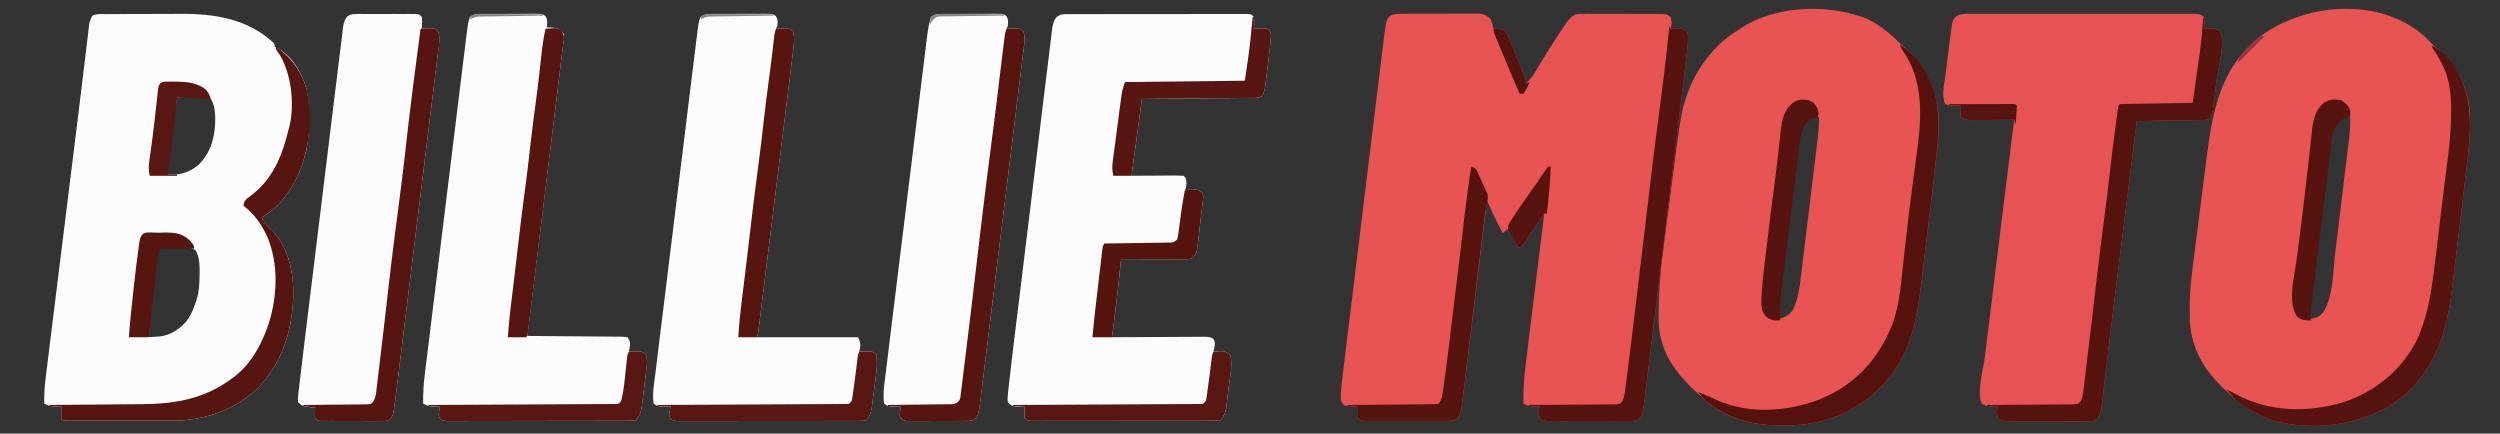 <?xml version="1.0" encoding="UTF-8"?>
<svg version="1.1" xmlns="http://www.w3.org/2000/svg" width="1920" height="333">
<rect width="100%" height="100%" fill="#333333" stroke="none"/>
<path d="M0 0 C0.675 -0.007 1.351 -0.014 2.046 -0.021 C4.273 -0.039 6.5 -0.035 8.727 -0.03 C10.279 -0.034 11.83 -0.039 13.382 -0.045 C16.633 -0.054 19.883 -0.052 23.134 -0.042 C27.295 -0.031 31.455 -0.051 35.615 -0.08 C38.82 -0.098 42.024 -0.098 45.228 -0.092 C46.762 -0.092 48.296 -0.098 49.829 -0.111 C51.977 -0.125 54.122 -0.115 56.27 -0.098 C57.49 -0.097 58.71 -0.097 59.968 -0.097 C63.845 0.504 65.479 1.615 68.199 4.404 C69.512 8.154 69.512 8.154 70.199 11.404 C71.458 11.487 72.716 11.569 74.012 11.654 C76.665 11.828 77.792 11.962 79.617 13.944 C81.736 17.238 83.126 20.751 84.555 24.381 C84.861 25.147 85.168 25.914 85.484 26.703 C86.128 28.318 86.769 29.933 87.407 31.55 C88.387 34.03 89.378 36.506 90.369 38.982 C90.994 40.552 91.619 42.123 92.242 43.693 C92.688 44.807 92.688 44.807 93.142 45.944 C95.199 51.172 95.199 51.172 95.199 53.404 C99.13 49.918 101.499 45.876 104.137 41.404 C108.313 34.451 112.596 27.582 117.012 20.779 C117.538 19.963 118.065 19.147 118.607 18.306 C128.348 3.347 128.348 3.347 133.199 0.404 C136.318 0.03 136.318 0.03 140.032 0.032 C140.71 0.028 141.389 0.024 142.088 0.021 C144.325 0.013 146.56 0.026 148.797 0.041 C150.354 0.041 151.91 0.041 153.467 0.039 C156.726 0.039 159.985 0.05 163.244 0.068 C167.422 0.091 171.601 0.091 175.78 0.084 C178.992 0.081 182.205 0.088 185.418 0.097 C186.959 0.101 188.5 0.102 190.041 0.101 C192.193 0.101 194.345 0.113 196.497 0.129 C198.334 0.136 198.334 0.136 200.208 0.143 C203.199 0.404 203.199 0.404 206.199 2.404 C207.113 5.984 207.378 7.869 206.199 11.404 C206.803 11.369 207.406 11.334 208.028 11.299 C209.226 11.258 209.226 11.258 210.449 11.217 C211.238 11.182 212.027 11.147 212.84 11.111 C215.834 11.483 217.027 12.327 219.199 14.404 C219.635 16.687 219.635 16.687 219.529 19.352 C219.493 20.335 219.456 21.319 219.418 22.332 C219.063 27.324 218.544 32.275 217.922 37.24 C217.785 38.381 217.647 39.521 217.506 40.696 C217.047 44.491 216.578 48.284 216.11 52.077 C215.777 54.808 215.446 57.539 215.115 60.269 C214.31 66.899 213.497 73.529 212.683 80.157 C212.02 85.545 211.361 90.933 210.703 96.321 C210.562 97.473 210.562 97.473 210.419 98.649 C210.228 100.21 210.038 101.771 209.847 103.332 C208.063 117.947 206.271 132.561 204.476 147.174 C202.937 159.709 201.404 172.245 199.877 184.781 C198.101 199.353 196.321 213.925 194.535 228.496 C194.344 230.049 194.154 231.603 193.963 233.157 C193.823 234.303 193.823 234.303 193.679 235.473 C193.02 240.855 192.363 246.238 191.708 251.621 C190.909 258.179 190.106 264.736 189.297 271.293 C188.884 274.637 188.474 277.981 188.069 281.326 C187.628 284.953 187.181 288.578 186.731 292.203 C186.604 293.259 186.478 294.316 186.348 295.405 C184.923 306.731 184.923 306.731 182.006 311.255 C179.164 313.063 176.634 312.786 173.297 312.792 C172.599 312.797 171.901 312.803 171.182 312.808 C168.875 312.821 166.569 312.813 164.262 312.802 C162.659 312.805 161.056 312.807 159.454 312.811 C156.094 312.816 152.735 312.809 149.376 312.795 C145.068 312.778 140.761 312.788 136.453 312.806 C133.144 312.817 129.834 312.813 126.524 312.806 C124.936 312.803 123.347 312.806 121.759 312.813 C119.54 312.821 117.321 312.809 115.102 312.792 C113.207 312.789 113.207 312.789 111.273 312.785 C108.199 312.404 108.199 312.404 106.284 311.071 C104.626 308.522 104.948 306.364 105.199 303.404 C105.529 302.744 105.859 302.084 106.199 301.404 C105.596 301.427 104.993 301.45 104.371 301.474 C103.572 301.492 102.773 301.51 101.949 301.529 C101.161 301.552 100.372 301.575 99.559 301.599 C96.977 301.386 95.461 300.61 93.199 299.404 C93.012 290.037 93.494 280.988 94.668 271.698 C94.824 270.408 94.98 269.118 95.141 267.79 C95.563 264.302 95.996 260.816 96.43 257.33 C96.885 253.668 97.33 250.006 97.776 246.343 C98.619 239.43 99.471 232.517 100.326 225.605 C101.3 217.727 102.264 209.847 103.228 201.968 C105.208 185.778 107.2 169.591 109.199 153.404 C108.656 154.221 108.112 155.038 107.551 155.88 C106.835 156.956 106.119 158.031 105.381 159.139 C104.317 160.736 104.317 160.736 103.233 162.366 C100.806 165.993 98.343 169.59 95.824 173.154 C95.4 173.768 94.976 174.381 94.539 175.013 C93.477 176.514 92.345 177.965 91.199 179.404 C90.539 179.404 89.879 179.404 89.199 179.404 C86.889 174.454 84.579 169.504 82.199 164.404 C80.549 165.724 78.899 167.044 77.199 168.404 C75.947 165.926 74.697 163.447 73.449 160.967 C73.101 160.279 72.753 159.591 72.395 158.883 C70.529 155.168 68.745 151.433 67.066 147.63 C66.714 146.835 66.362 146.039 65.999 145.219 C65.735 144.62 65.471 144.021 65.199 143.404 C65.098 144.234 64.997 145.065 64.893 145.92 C62.43 166.118 59.959 186.315 57.48 206.512 C56.281 216.278 55.085 226.045 53.895 235.813 C52.858 244.326 51.816 252.839 50.768 261.35 C50.214 265.858 49.661 270.365 49.115 274.874 C48.6 279.117 48.079 283.36 47.554 287.601 C47.362 289.158 47.172 290.716 46.985 292.273 C46.73 294.401 46.465 296.527 46.199 298.653 C45.981 300.438 45.981 300.438 45.758 302.259 C45.224 305.267 44.588 307.686 43.199 310.404 C39.511 312.863 37.683 312.657 33.281 312.663 C32.582 312.666 31.882 312.67 31.162 312.673 C28.85 312.682 26.539 312.676 24.227 312.67 C22.622 312.671 21.016 312.673 19.411 312.675 C16.048 312.678 12.685 312.674 9.321 312.665 C5.005 312.653 0.688 312.66 -3.629 312.672 C-6.943 312.679 -10.257 312.677 -13.57 312.672 C-15.163 312.67 -16.755 312.672 -18.347 312.677 C-20.568 312.682 -22.79 312.674 -25.012 312.663 C-26.277 312.661 -27.543 312.66 -28.847 312.658 C-31.801 312.404 -31.801 312.404 -33.801 310.404 C-33.996 308.24 -33.996 308.24 -33.926 305.779 C-33.907 304.962 -33.889 304.145 -33.871 303.302 C-33.848 302.676 -33.824 302.05 -33.801 301.404 C-35.626 301.497 -35.626 301.497 -37.488 301.592 C-40.221 301.558 -42.139 301.305 -44.801 300.529 C-47.644 297.508 -47.032 295.291 -46.949 291.276 C-46.696 286.386 -46.13 281.551 -45.523 276.695 C-45.386 275.556 -45.248 274.417 -45.107 273.244 C-44.647 269.448 -44.179 265.654 -43.711 261.86 C-43.378 259.131 -43.047 256.402 -42.716 253.673 C-41.91 247.044 -41.098 240.415 -40.284 233.786 C-39.622 228.398 -38.962 223.01 -38.304 217.621 C-38.21 216.853 -38.117 216.085 -38.02 215.293 C-37.829 213.733 -37.639 212.172 -37.448 210.611 C-35.664 195.995 -33.872 181.379 -32.077 166.763 C-30.539 154.228 -29.006 141.693 -27.478 129.157 C-25.702 114.587 -23.922 100.017 -22.136 85.447 C-21.945 83.893 -21.755 82.339 -21.564 80.785 C-21.471 80.021 -21.377 79.256 -21.281 78.469 C-20.621 73.087 -19.964 67.705 -19.309 62.323 C-18.509 55.764 -17.706 49.206 -16.898 42.648 C-16.486 39.304 -16.076 35.959 -15.67 32.614 C-15.229 28.986 -14.781 25.359 -14.332 21.732 C-14.205 20.678 -14.079 19.624 -13.949 18.537 C-12.256 5.041 -12.256 5.041 -9.101 1.492 C-5.965 0.009 -3.467 0.015 0 0 Z " fill="#E85354" transform="translate(1076.801,10.596)"/>
<path d="M0 0 C2.109 1.984 4.141 4.011 6.141 6.105 C8.009 8.009 9.961 9.719 12 11.438 C26.131 23.771 34.58 40.677 35.886 59.522 C36.394 70.539 35.638 81.305 34.375 92.238 C34.196 93.834 34.017 95.43 33.839 97.026 C33.241 102.352 32.622 107.676 32 113 C31.889 113.955 31.777 114.91 31.663 115.893 C30.077 129.491 28.446 143.083 26.791 156.673 C26.124 162.149 25.469 167.627 24.815 173.106 C24.299 177.411 23.776 181.715 23.25 186.019 C23.005 188.039 22.762 190.058 22.523 192.079 C19.116 220.796 13.458 245.631 -6 268 C-6.758 268.884 -6.758 268.884 -7.531 269.785 C-26.104 289.826 -53.279 298.905 -80 300 C-95.775 300.273 -112.921 298.654 -127 291 C-128.062 290.482 -128.062 290.482 -129.145 289.953 C-135.825 286.537 -141.397 281.942 -147 277 C-147.667 276.418 -148.334 275.835 -149.021 275.235 C-166.212 260.094 -177.436 243.736 -179.215 220.147 C-179.318 217.15 -179.347 214.164 -179.335 211.166 C-179.331 210.046 -179.328 208.926 -179.324 207.772 C-179.14 194.182 -177.401 180.807 -175.641 167.348 C-175.289 164.583 -174.941 161.818 -174.593 159.054 C-173.868 153.308 -173.13 147.565 -172.384 141.822 C-171.529 135.241 -170.691 128.658 -169.862 122.074 C-168.967 114.968 -168.061 107.863 -167.151 100.758 C-166.894 98.75 -166.64 96.742 -166.386 94.734 C-161.814 58.736 -155.975 25.587 -125.91 1.527 C-91.1 -24.898 -34.318 -29.415 0 0 Z M-65 66 C-70.006 71.963 -71.05 78.017 -71.891 85.574 C-72.128 87.477 -72.365 89.38 -72.602 91.282 C-72.874 93.493 -73.136 95.704 -73.396 97.916 C-74.078 103.702 -74.805 109.483 -75.529 115.264 C-76.996 126.994 -78.43 138.728 -79.856 150.464 C-80.606 156.64 -81.364 162.816 -82.122 168.992 C-82.711 173.79 -83.295 178.588 -83.877 183.387 C-84.155 185.666 -84.434 187.945 -84.715 190.225 C-85.104 193.392 -85.488 196.561 -85.87 199.73 C-85.985 200.656 -86.101 201.582 -86.219 202.536 C-86.839 207.734 -87.11 212.765 -87 218 C-82.451 217.272 -79.773 216.305 -76.75 212.75 C-68.928 200.621 -69.346 181.983 -67.667 168.04 C-67.258 164.657 -66.844 161.276 -66.43 157.895 C-65.737 152.226 -65.049 146.557 -64.365 140.887 C-63.576 134.354 -62.779 127.821 -61.977 121.289 C-61.202 114.969 -60.433 108.648 -59.666 102.327 C-59.341 99.652 -59.015 96.977 -58.686 94.303 C-58.229 90.566 -57.778 86.828 -57.329 83.091 C-57.126 81.447 -57.126 81.447 -56.919 79.77 C-56.21 73.796 -55.867 68.016 -56 62 C-59.937 62 -62.142 63.463 -65 66 Z " fill="#E85354" transform="translate(1861,27)"/>
<path d="M0 0 C0.963 0.3 1.926 0.601 2.918 0.91 C14.186 4.946 22.946 12.41 31.462 20.556 C33.006 22.006 34.584 23.408 36.18 24.801 C52.301 38.937 60.286 56.85 61.938 78.125 C62.243 85.562 61.678 92.834 60.906 100.227 C60.777 101.49 60.648 102.752 60.514 104.054 C58.398 124.392 55.897 144.691 53.439 164.99 C52.704 171.066 51.98 177.144 51.258 183.223 C50.692 187.975 50.118 192.726 49.541 197.477 C49.271 199.717 49.003 201.957 48.739 204.198 C45.544 231.22 41.078 257.553 23 279 C22.367 279.79 21.734 280.58 21.082 281.395 C5.067 300.474 -19.615 311.91 -44.175 314.203 C-68.604 316.285 -94.394 313.805 -114.312 298.062 C-116.233 296.396 -118.121 294.712 -120 293 C-120.665 292.404 -121.33 291.809 -122.015 291.195 C-138.93 275.996 -151.821 259.822 -153.164 236.105 C-153.438 217.72 -152.251 199.993 -149.824 181.77 C-149.494 179.186 -149.165 176.603 -148.837 174.019 C-148.155 168.664 -147.461 163.311 -146.756 157.959 C-145.771 150.472 -144.81 142.981 -143.854 135.491 C-143.099 129.583 -142.337 123.676 -141.574 117.77 C-141.416 116.544 -141.258 115.318 -141.095 114.055 C-139.659 102.963 -138.219 91.874 -136.413 80.835 C-136.247 79.803 -136.247 79.803 -136.077 78.75 C-131.748 53.249 -118.165 29.359 -96.938 14.188 C-95.3 13.113 -93.654 12.05 -92 11 C-91.257 10.49 -90.515 9.979 -89.75 9.453 C-64.774 -6.916 -27.842 -8.794 0 0 Z M-36.035 78.152 C-36.704 78.741 -37.373 79.331 -38.062 79.938 C-38.734 80.503 -39.406 81.069 -40.098 81.652 C-45.407 88.205 -45.86 96.701 -46.809 104.775 C-46.966 106.038 -47.122 107.301 -47.284 108.602 C-47.71 112.045 -48.124 115.489 -48.535 118.935 C-48.969 122.554 -49.413 126.172 -49.856 129.791 C-50.598 135.868 -51.333 141.945 -52.062 148.023 C-52.903 155.03 -53.755 162.034 -54.613 169.038 C-55.442 175.801 -56.264 182.564 -57.082 189.327 C-57.429 192.194 -57.778 195.06 -58.129 197.927 C-58.619 201.939 -59.099 205.953 -59.579 209.966 C-59.724 211.143 -59.869 212.319 -60.018 213.531 C-60.788 220.058 -61.19 226.429 -61 233 C-55.952 231.709 -53.207 230.136 -50 226 C-46.402 218.226 -45.057 210.373 -44.077 201.929 C-43.921 200.67 -43.764 199.412 -43.602 198.116 C-43.178 194.7 -42.769 191.282 -42.364 187.864 C-41.935 184.271 -41.492 180.68 -41.05 177.088 C-40.312 171.064 -39.584 165.039 -38.862 159.013 C-37.938 151.292 -36.997 143.573 -36.051 135.855 C-35.235 129.194 -34.426 122.533 -33.619 115.871 C-33.36 113.74 -33.101 111.61 -32.841 109.479 C-32.357 105.505 -31.881 101.529 -31.405 97.554 C-31.262 96.381 -31.119 95.207 -30.971 93.999 C-30.335 88.627 -29.825 83.41 -30 78 C-32.606 76.98 -33.545 76.742 -36.035 78.152 Z " fill="#E85354" transform="translate(1427,12)"/>
<path d="M0 0 C0.779 -0.005 1.559 -0.01 2.362 -0.015 C4.954 -0.03 7.546 -0.036 10.139 -0.042 C11.951 -0.048 13.764 -0.054 15.576 -0.059 C19.392 -0.07 23.208 -0.076 27.024 -0.079 C31.86 -0.085 36.697 -0.108 41.533 -0.137 C45.288 -0.156 49.044 -0.161 52.799 -0.162 C54.578 -0.165 56.357 -0.173 58.136 -0.187 C84.069 -0.367 108.969 3.467 128.908 21.462 C130.455 23.161 130.455 23.161 130.455 25.161 C131.327 25.563 131.327 25.563 132.217 25.974 C143.596 32.011 150.735 44.221 154.455 56.161 C156.4 64.24 156.808 72.125 156.768 80.411 C156.764 81.6 156.759 82.788 156.755 84.013 C156.643 92.754 155.899 100.73 153.455 109.161 C153.02 110.716 153.02 110.716 152.576 112.302 C147.243 129.708 136.57 146.832 120.455 156.161 C122.025 160.013 124.506 162.279 127.455 165.161 C140.117 177.543 144.5 195.68 144.705 212.849 C144.662 240.629 137.051 267.037 117.373 287.306 C99.291 304.315 75.753 312.351 51.134 312.291 C49.791 312.293 49.791 312.293 48.421 312.296 C45.487 312.3 42.553 312.297 39.619 312.294 C37.573 312.295 35.527 312.296 33.48 312.297 C29.205 312.298 24.93 312.296 20.655 312.292 C15.167 312.286 9.679 312.289 4.191 312.295 C-0.028 312.299 -4.247 312.298 -8.466 312.295 C-10.49 312.294 -12.515 312.295 -14.54 312.297 C-17.36 312.3 -20.179 312.296 -22.999 312.291 C-24.26 312.294 -24.26 312.294 -25.546 312.297 C-31.316 312.275 -31.316 312.275 -33.545 311.161 C-33.545 307.861 -33.545 304.561 -33.545 301.161 C-35.648 301.223 -35.648 301.223 -37.795 301.286 C-41.377 301.391 -43.401 300.837 -46.545 299.161 C-46.663 292.713 -46.391 286.477 -45.573 280.082 C-45.417 278.796 -45.417 278.796 -45.256 277.485 C-44.908 274.641 -44.55 271.797 -44.193 268.954 C-43.94 266.9 -43.687 264.847 -43.434 262.793 C-42.747 257.216 -42.052 251.641 -41.356 246.065 C-40.62 240.159 -39.891 234.251 -39.161 228.343 C-37.77 217.087 -36.372 205.832 -34.972 194.577 C-33.258 180.797 -31.551 167.015 -29.845 153.233 C-28.051 138.74 -26.256 124.248 -24.453 109.756 C-22.027 90.244 -19.601 70.733 -17.252 51.212 C-16.961 48.797 -16.67 46.382 -16.377 43.967 C-16.285 43.205 -16.193 42.443 -16.098 41.658 C-15.918 40.171 -15.739 38.684 -15.559 37.197 C-15.139 33.722 -14.722 30.247 -14.312 26.771 C-13.88 23.113 -13.44 19.456 -12.998 15.8 C-12.878 14.758 -12.757 13.716 -12.634 12.642 C-12.518 11.701 -12.403 10.76 -12.284 9.79 C-12.188 8.985 -12.093 8.179 -11.995 7.35 C-11.509 4.986 -10.798 3.221 -9.545 1.161 C-6.503 -0.36 -3.337 0.005 0 0 Z M55.455 64.161 C54.778 68.995 54.103 73.829 53.429 78.663 C53.201 80.3 52.972 81.937 52.742 83.573 C51.968 89.101 51.205 94.63 50.455 100.161 C50.302 101.291 50.302 101.291 50.145 102.444 C49.855 104.599 49.572 106.755 49.291 108.911 C49.129 110.143 48.967 111.376 48.801 112.646 C48.454 116.175 48.395 119.617 48.455 123.161 C57.485 123.725 64.266 121.82 71.455 116.161 C80.548 107.585 83.937 96.733 84.678 84.478 C84.838 77.443 84.943 71.39 81.455 65.161 C78.429 63.992 75.469 64.045 72.252 64.063 C71.273 64.067 70.293 64.07 69.283 64.073 C68.268 64.082 67.252 64.09 66.205 64.099 C65.174 64.103 64.143 64.108 63.08 64.112 C60.539 64.124 57.997 64.141 55.455 64.161 Z M40.455 181.161 C39.85 184.067 39.85 184.067 39.494 187.539 C39.376 188.519 39.376 188.519 39.257 189.52 C38.999 191.683 38.755 193.848 38.51 196.013 C38.334 197.512 38.158 199.011 37.98 200.511 C37.516 204.459 37.062 208.408 36.609 212.357 C36.146 216.386 35.674 220.414 35.201 224.442 C34.276 232.348 33.362 240.254 32.455 248.161 C34.522 248.036 36.589 247.902 38.655 247.763 C40.381 247.652 40.381 247.652 42.142 247.539 C50.458 246.591 56.852 242.232 62.455 236.161 C65.543 231.992 67.454 227.994 69.143 223.099 C69.559 221.911 69.976 220.724 70.405 219.501 C72.382 213.217 72.669 207.453 72.705 200.911 C72.726 200.007 72.747 199.104 72.768 198.173 C72.801 192.403 72.64 186.17 69.455 181.161 C66.02 179.312 63.089 178.905 59.225 178.896 C58.257 178.893 57.29 178.89 56.293 178.888 C55.295 178.895 54.296 178.903 53.268 178.911 C52.258 178.903 51.248 178.896 50.207 178.888 C48.762 178.892 48.762 178.892 47.287 178.896 C46.408 178.898 45.529 178.9 44.623 178.902 C42.244 178.96 42.244 178.96 40.455 181.161 Z " fill="#FCFCFC" transform="translate(80.545,10.839)"/>
<path d="M0 0 C1.244 -0.004 2.488 -0.009 3.769 -0.013 C5.16 -0.013 6.551 -0.012 7.942 -0.012 C9.397 -0.015 10.852 -0.018 12.307 -0.022 C16.27 -0.031 20.233 -0.033 24.196 -0.034 C27.498 -0.034 30.801 -0.038 34.104 -0.042 C41.894 -0.05 49.683 -0.052 57.473 -0.052 C65.52 -0.051 73.567 -0.062 81.615 -0.077 C88.513 -0.09 95.412 -0.096 102.31 -0.095 C106.435 -0.095 110.56 -0.098 114.685 -0.108 C118.563 -0.118 122.441 -0.118 126.319 -0.111 C127.745 -0.11 129.172 -0.112 130.598 -0.118 C132.539 -0.126 134.481 -0.12 136.422 -0.114 C137.51 -0.114 138.599 -0.115 139.72 -0.115 C142.275 0.134 142.275 0.134 144.275 2.134 C144.47 4.298 144.47 4.298 144.4 6.759 C144.382 7.576 144.363 8.393 144.345 9.235 C144.322 9.862 144.298 10.488 144.275 11.134 C145.305 11.082 145.305 11.082 146.357 11.028 C147.258 11.001 148.159 10.974 149.087 10.946 C149.98 10.911 150.874 10.877 151.794 10.841 C154.275 11.134 154.275 11.134 155.942 12.266 C157.916 15.032 157.412 16.97 157.083 20.313 C156.964 21.566 156.846 22.819 156.723 24.109 C156.576 25.451 156.426 26.792 156.275 28.134 C156.167 29.12 156.167 29.12 156.057 30.127 C155.612 34.162 155.121 38.189 154.6 42.215 C154.333 44.291 154.078 46.368 153.823 48.446 C153.653 49.782 153.482 51.118 153.31 52.454 C153.159 53.643 153.008 54.831 152.853 56.056 C152.331 58.834 151.797 60.772 150.275 63.134 C147.004 64.769 143.382 64.314 139.786 64.339 C138.908 64.349 138.03 64.359 137.125 64.369 C134.214 64.401 131.303 64.425 128.392 64.45 C126.377 64.471 124.362 64.492 122.347 64.513 C117.037 64.568 111.727 64.618 106.417 64.666 C101.001 64.716 95.585 64.772 90.169 64.827 C79.538 64.935 68.906 65.036 58.275 65.134 C58.133 66.185 57.991 67.236 57.844 68.319 C57.309 72.283 56.773 76.247 56.238 80.211 C56.008 81.914 55.778 83.618 55.548 85.321 C53.8 98.26 52.044 111.198 50.275 124.134 C51.476 124.123 52.677 124.113 53.915 124.102 C58.361 124.066 62.808 124.043 67.255 124.024 C69.181 124.014 71.107 124 73.034 123.983 C75.799 123.959 78.564 123.947 81.329 123.938 C82.626 123.923 82.626 123.923 83.949 123.907 C86.059 123.907 88.168 124.011 90.275 124.134 C92.275 126.134 92.275 126.134 92.462 129.634 C92.275 133.134 92.275 133.134 91.275 135.134 C92.034 135.099 92.793 135.064 93.575 135.028 C95.066 134.988 95.066 134.988 96.587 134.946 C97.573 134.911 98.559 134.877 99.575 134.841 C102.275 135.134 102.275 135.134 103.946 136.413 C105.911 138.957 105.315 141.229 104.98 144.292 C104.871 145.126 104.762 145.961 104.65 146.821 C104.548 147.689 104.446 148.556 104.341 149.45 C104.117 151.336 103.886 153.221 103.648 155.104 C103.257 158.273 102.91 161.444 102.568 164.618 C102.325 166.769 102.082 168.92 101.837 171.071 C101.727 172.095 101.618 173.119 101.505 174.174 C100.41 183.293 100.41 183.293 97.275 187.134 C94.747 188.397 93.011 188.254 90.182 188.247 C88.591 188.247 88.591 188.247 86.967 188.247 C85.818 188.242 84.669 188.237 83.485 188.231 C82.312 188.23 81.138 188.229 79.929 188.227 C76.169 188.221 72.409 188.209 68.65 188.196 C66.105 188.191 63.561 188.187 61.017 188.183 C54.769 188.171 48.522 188.155 42.275 188.134 C42.169 189.134 42.064 190.134 41.955 191.165 C41.55 195.003 41.14 198.841 40.73 202.678 C40.556 204.316 40.382 205.953 40.21 207.59 C38.782 221.135 37.085 234.635 35.275 248.134 C36.693 248.124 36.693 248.124 38.14 248.114 C47.042 248.053 55.944 248.008 64.847 247.978 C69.424 247.963 74.001 247.941 78.578 247.907 C82.993 247.875 87.408 247.857 91.824 247.849 C93.51 247.844 95.196 247.833 96.882 247.817 C99.241 247.795 101.599 247.792 103.957 247.793 C104.657 247.782 105.357 247.772 106.078 247.76 C108.968 247.779 110.836 247.82 113.227 249.527 C115.218 252.581 113.893 255.706 113.275 259.134 C114.179 259.082 114.179 259.082 115.103 259.028 C115.902 259.001 116.701 258.974 117.525 258.946 C118.313 258.911 119.102 258.877 119.915 258.841 C122.9 259.211 124.098 260.078 126.275 262.134 C128.001 270.134 125.72 279.687 124.73 287.788 C124.46 290.024 124.21 292.262 123.96 294.501 C123.789 295.939 123.616 297.376 123.443 298.813 C123.291 300.1 123.139 301.386 122.982 302.711 C122.207 306.462 121.015 309.393 118.275 312.134 C116.368 312.235 114.458 312.264 112.549 312.267 C111.305 312.272 110.062 312.276 108.78 312.28 C107.389 312.28 105.998 312.28 104.607 312.279 C103.152 312.282 101.697 312.285 100.242 312.289 C96.279 312.298 92.316 312.3 88.354 312.301 C85.051 312.302 81.748 312.306 78.445 312.309 C70.655 312.317 62.866 312.32 55.077 312.319 C47.029 312.318 38.982 312.329 30.934 312.345 C24.036 312.358 17.137 312.363 10.239 312.363 C6.114 312.362 1.989 312.365 -2.136 312.376 C-6.014 312.385 -9.892 312.386 -13.77 312.378 C-15.196 312.377 -16.623 312.38 -18.049 312.386 C-19.99 312.393 -21.932 312.387 -23.873 312.381 C-24.961 312.381 -26.05 312.382 -27.171 312.383 C-29.725 312.134 -29.725 312.134 -31.725 310.134 C-31.921 307.97 -31.921 307.97 -31.85 305.509 C-31.832 304.691 -31.814 303.874 -31.796 303.032 C-31.773 302.406 -31.749 301.779 -31.725 301.134 C-32.329 301.169 -32.932 301.203 -33.554 301.239 C-34.353 301.266 -35.152 301.293 -35.975 301.321 C-36.764 301.356 -37.553 301.391 -38.366 301.427 C-41.395 301.051 -42.573 300.294 -44.725 298.134 C-45.009 295.511 -45.009 295.511 -44.675 292.137 C-44.615 291.49 -44.555 290.844 -44.493 290.178 C-44.264 287.826 -43.997 285.481 -43.725 283.134 C-43.623 282.213 -43.521 281.292 -43.416 280.343 C-42.515 272.249 -41.529 264.166 -40.538 256.082 C-40.207 253.359 -39.878 250.636 -39.548 247.913 C-38.655 240.556 -37.757 233.199 -36.857 225.843 C-36.295 221.246 -35.734 216.648 -35.173 212.051 C-33.618 199.304 -32.062 186.558 -30.5 173.812 C-30.4 172.999 -30.3 172.186 -30.198 171.349 C-29.996 169.702 -29.794 168.054 -29.592 166.407 C-29.492 165.59 -29.392 164.772 -29.288 163.93 C-29.188 163.111 -29.088 162.292 -28.984 161.449 C-27.355 148.149 -25.736 134.849 -24.121 121.547 C-22.461 107.869 -20.792 94.192 -19.114 80.516 C-18.173 72.846 -17.236 65.175 -16.309 57.503 C-15.52 50.981 -14.724 44.46 -13.917 37.939 C-13.505 34.614 -13.099 31.288 -12.7 27.961 C-12.268 24.356 -11.821 20.753 -11.37 17.15 C-11.247 16.097 -11.125 15.044 -10.998 13.959 C-9.945 5.748 -9.053 0.014 0 0 Z " fill="#FCFCFC" transform="translate(818.725,10.866)"/>
<path d="M0 0 C0.757 -0.005 1.514 -0.009 2.293 -0.014 C4.831 -0.026 7.367 -0.017 9.905 -0.007 C11.723 -0.011 13.541 -0.017 15.36 -0.023 C20.3 -0.037 25.24 -0.032 30.18 -0.022 C35.344 -0.014 40.509 -0.021 45.674 -0.026 C54.347 -0.032 63.02 -0.024 71.693 -0.01 C81.728 0.006 91.763 0.001 101.798 -0.016 C110.407 -0.029 119.016 -0.031 127.625 -0.023 C132.77 -0.019 137.915 -0.018 143.06 -0.028 C147.895 -0.037 152.73 -0.031 157.565 -0.013 C159.343 -0.009 161.12 -0.01 162.898 -0.017 C165.318 -0.025 167.738 -0.015 170.159 0 C170.867 -0.007 171.575 -0.013 172.305 -0.02 C175.194 0.015 177.072 0.062 179.457 1.777 C181.436 4.775 180.687 7.896 180.516 11.381 C181.753 11.34 182.991 11.298 184.266 11.256 C187.519 11.256 189.798 11.424 192.516 13.381 C196.82 21.99 191.184 40.933 189.987 50.298 C189.575 53.533 189.175 56.769 188.776 60.006 C188.514 62.071 188.252 64.136 187.989 66.201 C187.871 67.165 187.753 68.128 187.632 69.121 C187.515 70.016 187.398 70.912 187.278 71.835 C187.179 72.618 187.08 73.402 186.977 74.21 C186.478 76.558 185.758 78.33 184.516 80.381 C181.984 81.647 180.166 81.54 177.332 81.586 C175.71 81.616 175.71 81.616 174.056 81.647 C172.3 81.672 172.3 81.672 170.508 81.697 C169.312 81.718 168.117 81.739 166.885 81.76 C163.053 81.826 159.222 81.885 155.391 81.943 C152.798 81.987 150.206 82.03 147.614 82.074 C141.248 82.182 134.882 82.283 128.516 82.381 C128.363 83.61 128.363 83.61 128.207 84.864 C125.693 105.104 123.179 125.344 120.664 145.584 C119.567 154.415 118.47 163.247 117.373 172.078 C117.135 173.992 116.898 175.906 116.66 177.821 C116.07 182.57 115.48 187.32 114.89 192.07 C113.731 201.404 112.57 210.738 111.403 220.072 C110.951 223.693 110.498 227.314 110.047 230.936 C109.937 231.814 109.827 232.693 109.714 233.598 C108.322 244.764 106.967 255.935 105.657 267.112 C105.115 271.721 104.562 276.329 104.011 280.937 C103.595 284.46 103.197 287.985 102.8 291.51 C102.552 293.586 102.303 295.661 102.053 297.736 C101.956 298.656 101.858 299.575 101.757 300.522 C101.14 305.463 100.546 309.051 96.516 312.381 C93.322 313.002 93.322 313.002 89.5 312.996 C88.802 313.002 88.104 313.007 87.385 313.013 C85.083 313.025 82.783 313.001 80.481 312.975 C78.879 312.973 77.278 312.973 75.677 312.975 C72.323 312.973 68.97 312.954 65.617 312.923 C61.317 312.883 57.018 312.879 52.718 312.886 C49.412 312.889 46.107 312.877 42.802 312.86 C41.216 312.853 39.631 312.85 38.045 312.851 C35.83 312.849 33.617 312.828 31.402 312.801 C30.142 312.792 28.882 312.784 27.583 312.775 C24.516 312.381 24.516 312.381 22.604 310.982 C20.579 308.001 21.344 304.873 21.516 301.381 C19.66 301.443 19.66 301.443 17.766 301.506 C14.513 301.506 12.234 301.338 9.516 299.381 C5.419 291.188 10.686 273.088 11.817 264.002 C12.052 262.09 12.287 260.179 12.522 258.267 C13.155 253.116 13.792 247.966 14.431 242.816 C15.1 237.41 15.765 232.004 16.431 226.598 C17.548 217.531 18.668 208.463 19.79 199.396 C21.371 186.616 22.948 173.836 24.523 161.055 C25.617 152.185 26.711 143.315 27.806 134.445 C28.071 132.298 28.336 130.152 28.601 128.006 C29.356 121.892 30.111 115.778 30.867 109.665 C31.096 107.815 31.325 105.965 31.553 104.115 C31.865 101.587 32.178 99.059 32.491 96.531 C32.581 95.803 32.671 95.074 32.763 94.323 C33.3 90.001 33.888 85.69 34.516 81.381 C32.813 81.397 32.813 81.397 31.075 81.413 C26.865 81.449 22.655 81.472 18.445 81.491 C16.623 81.501 14.8 81.515 12.978 81.532 C10.359 81.556 7.74 81.567 5.121 81.576 C3.898 81.592 3.898 81.592 2.649 81.608 C-1.255 81.608 -3.159 81.597 -6.484 79.381 C-6.777 77.217 -6.777 77.217 -6.672 74.756 C-6.645 73.939 -6.618 73.121 -6.59 72.279 C-6.555 71.653 -6.52 71.026 -6.484 70.381 C-7.099 70.393 -7.714 70.404 -8.347 70.416 C-9.156 70.425 -9.964 70.434 -10.797 70.443 C-11.597 70.455 -12.398 70.467 -13.222 70.479 C-15.484 70.381 -15.484 70.381 -18.484 69.381 C-21.685 62.979 -19.115 52.956 -18.242 46.115 C-18.049 44.56 -18.049 44.56 -17.853 42.973 C-17.582 40.798 -17.308 38.623 -17.031 36.448 C-16.609 33.127 -16.2 29.805 -15.793 26.483 C-15.527 24.36 -15.26 22.238 -14.992 20.115 C-14.871 19.128 -14.75 18.14 -14.626 17.123 C-13.056 4.982 -13.056 4.982 -9.88 1.747 C-6.615 -0.115 -3.656 -0.035 0 0 Z " fill="#E75354" transform="translate(1512.484,10.619)"/>
<path d="M0 0 C1.051 -0.01 2.102 -0.019 3.185 -0.029 C4.32 -0.028 5.454 -0.027 6.623 -0.026 C7.788 -0.03 8.953 -0.035 10.153 -0.039 C12.618 -0.045 15.083 -0.045 17.547 -0.041 C21.327 -0.038 25.105 -0.061 28.885 -0.087 C31.277 -0.089 33.669 -0.09 36.061 -0.089 C37.195 -0.098 38.329 -0.107 39.498 -0.117 C41.075 -0.107 41.075 -0.107 42.684 -0.098 C44.072 -0.099 44.072 -0.099 45.489 -0.1 C47.842 0.275 47.842 0.275 49.652 1.567 C51.567 4.316 51.025 7.037 50.842 10.275 C51.445 10.3 52.048 10.326 52.67 10.353 C53.469 10.41 54.268 10.466 55.092 10.525 C55.881 10.571 56.67 10.617 57.482 10.665 C60.771 11.515 61.846 12.507 63.842 15.275 C64.128 18.293 63.68 21.175 63.255 24.166 C63.148 25.051 63.04 25.936 62.929 26.847 C62.699 28.72 62.46 30.593 62.212 32.464 C61.86 35.137 61.537 37.812 61.226 40.491 C60.586 45.999 59.908 51.502 59.228 57.006 C58.971 59.098 58.715 61.189 58.459 63.281 C57.771 68.891 57.08 74.501 56.389 80.112 C55.664 86 54.941 91.888 54.219 97.776 C52.854 108.896 51.486 120.016 50.118 131.136 C48.559 143.808 47.002 156.481 45.445 169.154 C42.247 195.194 39.046 221.235 35.842 247.275 C36.802 247.281 37.762 247.286 38.752 247.292 C47.787 247.35 56.822 247.422 65.857 247.51 C70.502 247.555 75.147 247.594 79.793 247.621 C84.274 247.647 88.754 247.687 93.234 247.738 C94.946 247.755 96.658 247.766 98.37 247.772 C100.763 247.782 103.154 247.81 105.546 247.842 C106.259 247.841 106.972 247.839 107.706 247.838 C109.678 247.876 109.678 247.876 112.842 248.275 C115.628 252.454 114.637 254.421 113.842 259.275 C114.529 259.251 115.216 259.228 115.924 259.204 C116.825 259.186 117.726 259.168 118.654 259.15 C119.994 259.115 119.994 259.115 121.361 259.079 C123.842 259.275 123.842 259.275 126.842 261.275 C128.503 265.877 127.549 270.598 126.951 275.337 C126.846 276.206 126.741 277.075 126.632 277.97 C126.407 279.803 126.179 281.635 125.946 283.467 C125.593 286.263 125.262 289.062 124.932 291.861 C124.71 293.645 124.488 295.428 124.264 297.212 C124.167 298.046 124.07 298.879 123.97 299.738 C123.328 304.621 122.473 308.644 118.842 312.275 C116.938 312.378 115.03 312.41 113.123 312.415 C111.26 312.424 111.26 312.424 109.358 312.432 C107.969 312.434 106.579 312.435 105.19 312.436 C103.737 312.44 102.283 312.445 100.83 312.451 C96.871 312.464 92.912 312.47 88.954 312.475 C86.483 312.478 84.012 312.482 81.541 312.486 C73.816 312.5 66.092 312.51 58.367 312.514 C49.438 312.518 40.51 312.536 31.581 312.565 C24.687 312.586 17.794 312.596 10.9 312.598 C6.779 312.599 2.658 312.605 -1.463 312.622 C-5.338 312.639 -9.214 312.641 -13.09 312.632 C-14.514 312.632 -15.938 312.636 -17.362 312.646 C-19.303 312.658 -21.245 312.651 -23.186 312.642 C-24.273 312.644 -25.36 312.645 -26.48 312.647 C-29.158 312.275 -29.158 312.275 -31.027 310.879 C-32.158 309.275 -32.158 309.275 -32.232 307.232 C-31.874 305.246 -31.516 303.26 -31.158 301.275 C-31.761 301.298 -32.365 301.321 -32.986 301.345 C-33.786 301.363 -34.585 301.381 -35.408 301.4 C-36.197 301.423 -36.986 301.446 -37.799 301.47 C-40.38 301.256 -41.896 300.481 -44.158 299.275 C-44.332 291.57 -43.843 284.138 -42.881 276.496 C-42.743 275.362 -42.606 274.228 -42.464 273.059 C-42.006 269.286 -41.537 265.513 -41.069 261.741 C-40.736 259.025 -40.405 256.309 -40.074 253.593 C-39.268 246.998 -38.456 240.404 -37.641 233.81 C-36.692 226.124 -35.749 218.436 -34.806 210.749 C-33.124 197.029 -31.434 183.31 -29.742 169.592 C-28.101 156.294 -26.465 142.996 -24.835 129.697 C-23.058 115.196 -21.278 100.696 -19.494 86.196 C-19.303 84.649 -19.113 83.102 -18.922 81.555 C-18.828 80.793 -18.735 80.032 -18.638 79.248 C-17.979 73.895 -17.323 68.542 -16.666 63.189 C-15.866 56.663 -15.063 50.138 -14.255 43.612 C-13.844 40.286 -13.434 36.959 -13.027 33.632 C-12.585 30.021 -12.138 26.41 -11.689 22.799 C-11.5 21.233 -11.5 21.233 -11.306 19.635 C-9.598 6.019 -9.598 6.019 -8.158 2.275 C-4.857 0.074 -3.839 0.019 0 0 Z " fill="#FCFCFC" transform="translate(369.158,10.725)"/>
<path d="M0 0 C1.051 -0.01 2.102 -0.019 3.185 -0.029 C4.32 -0.028 5.454 -0.027 6.623 -0.026 C7.788 -0.03 8.953 -0.035 10.153 -0.039 C12.618 -0.045 15.083 -0.045 17.547 -0.041 C21.327 -0.038 25.105 -0.061 28.885 -0.087 C31.277 -0.089 33.669 -0.09 36.061 -0.089 C37.195 -0.098 38.329 -0.107 39.498 -0.117 C41.075 -0.107 41.075 -0.107 42.684 -0.098 C44.072 -0.099 44.072 -0.099 45.489 -0.1 C47.842 0.275 47.842 0.275 49.649 1.607 C51.458 4.136 51.099 6.255 50.842 9.275 C50.512 9.935 50.182 10.595 49.842 11.275 C50.872 11.24 50.872 11.24 51.924 11.204 C53.275 11.177 53.275 11.177 54.654 11.15 C55.548 11.126 56.441 11.103 57.361 11.079 C59.842 11.275 59.842 11.275 62.842 13.275 C64.36 18.449 63.581 23.353 62.906 28.601 C62.793 29.531 62.68 30.462 62.564 31.421 C62.184 34.536 61.793 37.649 61.401 40.762 C61.126 42.996 60.852 45.23 60.579 47.464 C59.834 53.529 59.079 59.592 58.322 65.655 C57.532 71.994 56.751 78.334 55.969 84.675 C54.655 95.318 53.334 105.96 52.009 116.602 C50.645 127.557 49.287 138.512 47.935 149.469 C47.852 150.144 47.768 150.819 47.683 151.515 C47.599 152.189 47.516 152.863 47.43 153.558 C45.814 166.659 44.192 179.759 42.567 192.859 C42.099 196.641 41.631 200.424 41.164 204.207 C40.43 210.14 39.693 216.073 38.952 222.005 C38.681 224.187 38.41 226.37 38.141 228.553 C37.775 231.521 37.404 234.489 37.032 237.457 C36.925 238.33 36.818 239.203 36.708 240.103 C35.956 246.046 35.956 246.046 34.842 248.275 C60.582 248.275 86.322 248.275 112.842 248.275 C115.108 252.807 114.769 254.452 113.842 259.275 C114.529 259.251 115.216 259.228 115.924 259.204 C116.825 259.186 117.726 259.168 118.654 259.15 C119.994 259.115 119.994 259.115 121.361 259.079 C123.842 259.275 123.842 259.275 126.842 261.275 C128.205 269.792 126.348 279.065 125.243 287.577 C124.964 289.732 124.701 291.889 124.439 294.046 C124.265 295.434 124.089 296.821 123.912 298.208 C123.755 299.446 123.598 300.684 123.436 301.96 C122.681 306.174 121.895 309.221 118.842 312.275 C116.293 312.529 116.293 312.529 113.003 312.535 C111.137 312.546 111.137 312.546 109.234 312.557 C107.848 312.555 106.462 312.552 105.076 312.549 C103.623 312.554 102.169 312.559 100.716 312.565 C96.761 312.578 92.807 312.579 88.852 312.576 C85.554 312.575 82.257 312.58 78.959 312.585 C71.18 312.596 63.402 312.596 55.623 312.59 C47.591 312.584 39.559 312.597 31.527 312.618 C24.638 312.635 17.749 312.642 10.86 312.638 C6.742 312.636 2.624 312.639 -1.493 312.653 C-5.365 312.666 -9.236 312.664 -13.108 312.651 C-14.531 312.648 -15.953 312.651 -17.376 312.659 C-19.315 312.67 -21.254 312.66 -23.192 312.649 C-24.821 312.649 -24.821 312.649 -26.483 312.649 C-29.158 312.275 -29.158 312.275 -31.026 310.879 C-32.158 309.275 -32.158 309.275 -32.232 307.232 C-31.874 305.246 -31.516 303.26 -31.158 301.275 C-31.845 301.298 -32.532 301.321 -33.24 301.345 C-34.141 301.363 -35.042 301.381 -35.971 301.4 C-36.864 301.423 -37.757 301.446 -38.678 301.47 C-41.158 301.275 -41.158 301.275 -44.158 299.275 C-45.299 291.888 -43.808 283.857 -42.881 276.496 C-42.743 275.362 -42.606 274.228 -42.464 273.059 C-42.006 269.286 -41.537 265.513 -41.069 261.741 C-40.736 259.025 -40.405 256.309 -40.074 253.593 C-39.268 246.998 -38.456 240.404 -37.641 233.81 C-36.692 226.124 -35.749 218.436 -34.806 210.749 C-33.124 197.029 -31.434 183.31 -29.742 169.592 C-28.101 156.294 -26.465 142.996 -24.835 129.697 C-23.058 115.196 -21.278 100.696 -19.494 86.196 C-19.303 84.649 -19.113 83.102 -18.922 81.555 C-18.828 80.793 -18.735 80.032 -18.638 79.248 C-17.979 73.895 -17.323 68.542 -16.666 63.189 C-15.866 56.663 -15.063 50.138 -14.255 43.612 C-13.844 40.286 -13.434 36.959 -13.027 33.632 C-12.585 30.021 -12.138 26.41 -11.689 22.799 C-11.5 21.233 -11.5 21.233 -11.306 19.635 C-9.598 6.019 -9.598 6.019 -8.158 2.275 C-4.857 0.074 -3.839 0.019 0 0 Z " fill="#FCFCFC" transform="translate(546.158,10.725)"/>
<path d="M0 0 C1.075 -0.006 2.149 -0.013 3.256 -0.019 C5.003 -0.013 5.003 -0.013 6.785 -0.007 C7.976 -0.009 9.167 -0.011 10.394 -0.013 C12.916 -0.014 15.438 -0.01 17.96 -0.002 C21.832 0.009 25.703 -0.002 29.574 -0.015 C32.02 -0.013 34.465 -0.011 36.91 -0.007 C38.075 -0.011 39.239 -0.015 40.439 -0.019 C42.051 -0.01 42.051 -0.01 43.695 0 C45.119 0.002 45.119 0.002 46.571 0.005 C48.848 0.259 48.848 0.259 50.848 2.259 C51.043 4.423 51.043 4.423 50.973 6.884 C50.955 7.701 50.937 8.518 50.918 9.36 C50.895 9.987 50.872 10.613 50.848 11.259 C51.878 11.207 51.878 11.207 52.93 11.153 C53.831 11.126 54.732 11.099 55.66 11.071 C57 11.019 57 11.019 58.367 10.966 C60.848 11.259 60.848 11.259 62.486 12.529 C65.641 16.537 63.834 23.825 63.322 28.667 C63.077 30.711 62.826 32.754 62.57 34.797 C62.433 35.929 62.295 37.061 62.154 38.228 C61.694 42.008 61.226 45.787 60.758 49.565 C60.426 52.281 60.094 54.997 59.763 57.713 C58.957 64.314 58.145 70.915 57.331 77.516 C56.669 82.883 56.009 88.25 55.351 93.617 C55.258 94.382 55.164 95.147 55.067 95.935 C54.877 97.489 54.686 99.043 54.496 100.597 C52.71 115.158 50.919 129.718 49.125 144.278 C47.587 156.761 46.054 169.244 44.525 181.727 C42.748 196.237 40.968 210.747 39.183 225.256 C38.992 226.804 38.802 228.353 38.612 229.901 C38.518 230.663 38.424 231.424 38.328 232.209 C37.669 237.567 37.012 242.925 36.356 248.283 C35.556 254.816 34.752 261.349 33.945 267.882 C33.533 271.212 33.124 274.543 32.717 277.874 C32.275 281.49 31.828 285.106 31.379 288.721 C31.252 289.767 31.126 290.812 30.996 291.889 C28.848 309.032 28.848 309.032 24.848 312.259 C22.45 312.633 22.45 312.633 19.582 312.631 C17.97 312.64 17.97 312.64 16.326 312.65 C14.587 312.636 14.587 312.636 12.812 312.622 C11.028 312.623 11.028 312.623 9.208 312.624 C6.692 312.621 4.176 312.612 1.66 312.595 C-2.203 312.571 -6.065 312.574 -9.928 312.581 C-12.368 312.575 -14.809 312.568 -17.25 312.56 C-18.411 312.56 -19.573 312.561 -20.77 312.562 C-21.841 312.553 -22.912 312.543 -24.016 312.533 C-24.962 312.529 -25.907 312.524 -26.882 312.519 C-29.152 312.259 -29.152 312.259 -31.152 310.259 C-31.422 307.57 -31.24 304.967 -31.152 302.259 C-31.756 302.221 -32.359 302.184 -32.98 302.146 C-34.179 302.047 -34.179 302.047 -35.402 301.946 C-36.191 301.888 -36.98 301.83 -37.793 301.771 C-40.687 301.143 -42.036 300.333 -44.152 298.259 C-44.437 295.85 -44.437 295.85 -44.103 292.755 C-43.974 291.49 -43.845 290.226 -43.712 288.923 C-43.527 287.368 -43.34 285.813 -43.152 284.259 C-42.937 282.362 -42.722 280.465 -42.507 278.568 C-41.691 271.481 -40.82 264.401 -39.949 257.321 C-39.617 254.598 -39.285 251.875 -38.954 249.152 C-38.15 242.553 -37.342 235.955 -36.532 229.357 C-35.874 223.995 -35.217 218.633 -34.561 213.271 C-32.699 198.05 -30.834 182.829 -28.965 167.609 C-28.814 166.382 -28.814 166.382 -28.66 165.13 C-28.56 164.311 -28.459 163.492 -28.356 162.648 C-26.722 149.341 -25.095 136.034 -23.471 122.727 C-21.802 109.044 -20.127 95.363 -18.447 81.682 C-17.505 74.008 -16.565 66.334 -15.63 58.659 C-14.835 52.133 -14.036 45.608 -13.23 39.084 C-12.819 35.756 -12.411 32.428 -12.008 29.099 C-11.571 25.493 -11.125 21.887 -10.677 18.282 C-10.551 17.228 -10.425 16.174 -10.296 15.089 C-10.174 14.123 -10.052 13.156 -9.927 12.161 C-9.825 11.329 -9.723 10.497 -9.618 9.64 C-8.363 3.219 -6.786 0.011 0 0 Z " fill="#FBFBFB" transform="translate(273.152,10.741)"/>
<path d="M0 0 C1.051 -0.01 2.102 -0.019 3.185 -0.029 C4.32 -0.028 5.454 -0.027 6.623 -0.026 C7.788 -0.03 8.953 -0.035 10.153 -0.039 C12.618 -0.045 15.083 -0.045 17.547 -0.041 C21.327 -0.038 25.105 -0.061 28.885 -0.087 C31.277 -0.089 33.669 -0.09 36.061 -0.089 C37.195 -0.098 38.329 -0.107 39.498 -0.117 C41.075 -0.107 41.075 -0.107 42.684 -0.098 C44.072 -0.099 44.072 -0.099 45.489 -0.1 C47.842 0.275 47.842 0.275 49.649 1.607 C51.458 4.136 51.099 6.255 50.842 9.275 C50.512 9.935 50.182 10.595 49.842 11.275 C50.872 11.24 50.872 11.24 51.924 11.204 C53.275 11.177 53.275 11.177 54.654 11.15 C55.548 11.126 56.441 11.103 57.361 11.079 C59.842 11.275 59.842 11.275 62.842 13.275 C63.921 16.766 63.866 19.724 63.424 23.321 C63.305 24.32 63.186 25.318 63.064 26.347 C62.926 27.436 62.789 28.526 62.647 29.649 C62.506 30.812 62.365 31.975 62.221 33.173 C61.829 36.399 61.43 39.623 61.028 42.847 C60.596 46.326 60.174 49.805 59.75 53.285 C58.918 60.101 58.078 66.916 57.235 73.73 C56.253 81.666 55.279 89.604 54.306 97.541 C52.568 111.706 50.823 125.869 49.073 140.032 C47.376 153.773 45.685 167.514 44.001 181.256 C42.168 196.22 40.33 211.183 38.487 226.145 C38.29 227.741 38.094 229.337 37.897 230.933 C37.752 232.111 37.752 232.111 37.604 233.313 C36.922 238.844 36.244 244.375 35.566 249.907 C34.739 256.65 33.908 263.394 33.072 270.136 C32.646 273.576 32.221 277.015 31.802 280.456 C31.346 284.187 30.883 287.917 30.418 291.647 C30.287 292.732 30.156 293.817 30.021 294.935 C28.716 305.288 28.716 305.288 26.842 310.275 C23.541 312.475 22.522 312.53 18.684 312.549 C17.632 312.559 16.581 312.568 15.498 312.578 C14.364 312.577 13.229 312.576 12.061 312.575 C10.313 312.582 10.313 312.582 8.53 312.588 C6.066 312.594 3.601 312.595 1.136 312.59 C-2.643 312.587 -6.422 312.611 -10.201 312.636 C-12.593 312.638 -14.985 312.639 -17.377 312.638 C-19.079 312.652 -19.079 312.652 -20.815 312.666 C-21.866 312.66 -22.917 312.653 -24 312.647 C-25.389 312.648 -25.389 312.648 -26.806 312.649 C-29.593 312.206 -30.501 311.524 -32.158 309.275 C-32.259 306.489 -31.657 304.039 -31.158 301.275 C-31.845 301.298 -32.532 301.321 -33.24 301.345 C-34.141 301.363 -35.042 301.381 -35.971 301.4 C-36.864 301.423 -37.757 301.446 -38.678 301.47 C-41.158 301.275 -41.158 301.275 -44.158 299.275 C-45.256 291.468 -43.862 283.143 -42.881 275.369 C-42.743 274.234 -42.606 273.098 -42.464 271.928 C-42.006 268.155 -41.538 264.383 -41.069 260.612 C-40.736 257.894 -40.405 255.176 -40.074 252.458 C-39.269 245.863 -38.456 239.269 -37.641 232.675 C-36.691 224.988 -35.749 217.301 -34.806 209.613 C-33.124 195.895 -31.435 182.178 -29.742 168.462 C-28.1 155.164 -26.465 141.865 -24.835 128.566 C-23.059 114.064 -21.279 99.562 -19.494 85.061 C-19.303 83.515 -19.113 81.968 -18.922 80.421 C-18.828 79.66 -18.735 78.899 -18.638 78.115 C-17.979 72.761 -17.322 67.407 -16.666 62.053 C-15.867 55.528 -15.063 49.003 -14.255 42.479 C-13.844 39.153 -13.434 35.827 -13.027 32.5 C-12.586 28.89 -12.139 25.281 -11.689 21.672 C-11.563 20.626 -11.437 19.579 -11.306 18.501 C-10.61 12.967 -9.861 7.597 -8.158 2.275 C-4.857 0.074 -3.839 0.019 0 0 Z " fill="#FCFCFC" transform="translate(723.158,10.725)"/>
<path d="M0 0 C0.33 0 0.66 0 1 0 C1 2.64 1 5.28 1 8 C2.237 7.959 3.475 7.918 4.75 7.875 C8.003 7.875 10.282 8.043 13 10 C17.305 18.609 11.669 37.552 10.471 46.917 C10.059 50.152 9.659 53.388 9.26 56.625 C8.998 58.69 8.736 60.755 8.473 62.82 C8.355 63.784 8.237 64.747 8.116 65.74 C7.999 66.636 7.882 67.531 7.762 68.454 C7.663 69.237 7.564 70.021 7.462 70.829 C6.962 73.177 6.243 74.949 5 77 C2.468 78.266 0.65 78.159 -2.184 78.205 C-3.806 78.235 -3.806 78.235 -5.46 78.266 C-7.216 78.291 -7.216 78.291 -9.008 78.316 C-10.204 78.337 -11.399 78.358 -12.631 78.379 C-16.462 78.445 -20.294 78.504 -24.125 78.562 C-26.717 78.606 -29.31 78.649 -31.902 78.693 C-38.268 78.801 -44.634 78.902 -51 79 C-51.153 80.229 -51.153 80.229 -51.308 81.483 C-53.823 101.723 -56.337 121.963 -58.851 142.203 C-59.949 151.034 -61.046 159.866 -62.143 168.697 C-62.381 170.611 -62.618 172.525 -62.856 174.44 C-63.446 179.189 -64.036 183.939 -64.626 188.689 C-65.785 198.023 -66.946 207.357 -68.113 216.691 C-68.565 220.312 -69.017 223.933 -69.469 227.555 C-69.634 228.872 -69.634 228.872 -69.801 230.217 C-71.194 241.384 -72.549 252.554 -73.859 263.731 C-74.401 268.34 -74.954 272.948 -75.505 277.556 C-75.921 281.079 -76.319 284.604 -76.716 288.129 C-76.964 290.205 -77.213 292.28 -77.463 294.355 C-77.56 295.275 -77.658 296.194 -77.759 297.142 C-78.376 302.082 -78.97 305.67 -83 309 C-86.194 309.621 -86.194 309.621 -90.016 309.615 C-90.714 309.621 -91.412 309.626 -92.131 309.632 C-94.433 309.644 -96.733 309.62 -99.035 309.594 C-100.637 309.592 -102.238 309.592 -103.839 309.594 C-107.193 309.592 -110.545 309.574 -113.899 309.542 C-118.199 309.502 -122.498 309.498 -126.798 309.505 C-130.103 309.509 -133.409 309.496 -136.714 309.479 C-138.3 309.472 -139.885 309.469 -141.471 309.47 C-143.686 309.468 -145.899 309.447 -148.114 309.42 C-149.374 309.412 -150.634 309.403 -151.933 309.394 C-155 309 -155 309 -156.912 307.601 C-158.937 304.62 -158.172 301.492 -158 298 C-160.64 298 -163.28 298 -166 298 C-166 297.67 -166 297.34 -166 297 C-165.13 296.996 -164.259 296.993 -163.363 296.989 C-155.167 296.951 -146.971 296.894 -138.775 296.816 C-134.561 296.777 -130.347 296.744 -126.134 296.729 C-122.068 296.714 -118.003 296.679 -113.937 296.632 C-112.385 296.617 -110.833 296.609 -109.281 296.608 C-107.109 296.606 -104.938 296.579 -102.766 296.546 C-101.529 296.537 -100.293 296.528 -99.018 296.519 C-95.965 296.272 -95.965 296.272 -94.138 294.311 C-92.817 291.629 -92.378 289.45 -92.02 286.48 C-91.879 285.362 -91.739 284.244 -91.594 283.091 C-91.453 281.874 -91.313 280.657 -91.168 279.402 C-90.932 277.487 -90.932 277.487 -90.692 275.534 C-90.265 272.06 -89.853 268.584 -89.444 265.107 C-89.014 261.47 -88.569 257.834 -88.126 254.198 C-87.065 245.467 -86.03 236.734 -85 228 C-84.852 226.745 -84.704 225.489 -84.551 224.195 C-83.387 214.33 -82.229 204.465 -81.083 194.597 C-79.532 181.272 -77.85 167.97 -76.062 154.674 C-74.575 143.608 -73.233 132.535 -72 121.438 C-70.586 108.729 -69.009 96.049 -67.312 83.375 C-67.204 82.553 -67.095 81.731 -66.983 80.884 C-66.677 78.575 -66.365 76.268 -66.051 73.961 C-65.959 73.268 -65.868 72.575 -65.774 71.861 C-65.115 67.115 -65.115 67.115 -64 66 C-62.252 65.877 -60.498 65.822 -58.746 65.795 C-57.625 65.775 -56.504 65.755 -55.349 65.734 C-54.129 65.718 -52.909 65.701 -51.652 65.684 C-50.411 65.663 -49.169 65.642 -47.89 65.621 C-44.584 65.566 -41.278 65.516 -37.972 65.468 C-34.6 65.418 -31.229 65.362 -27.857 65.307 C-21.238 65.199 -14.619 65.098 -8 65 C-6.256 52.859 -4.518 40.718 -2.875 28.562 C-2.706 27.344 -2.537 26.125 -2.363 24.869 C-1.246 16.584 -0.5 8.345 0 0 Z " fill="#57140F" transform="translate(1692,14)"/>
<path d="M0 0 C12.354 8.471 20.058 19.635 23.938 34.188 C26.852 50.191 26.533 68.358 22 84 C21.565 85.555 21.565 85.555 21.121 87.141 C15.788 104.547 5.114 121.671 -11 131 C-9.431 134.852 -6.95 137.117 -4 140 C8.661 152.381 13.045 170.519 13.25 187.688 C13.207 215.468 5.596 241.876 -14.082 262.145 C-32.165 279.154 -55.702 287.19 -80.322 287.129 C-81.665 287.132 -81.665 287.132 -83.035 287.135 C-85.969 287.139 -88.902 287.136 -91.836 287.133 C-93.882 287.133 -95.929 287.134 -97.975 287.136 C-102.25 287.137 -106.525 287.135 -110.8 287.13 C-116.288 287.125 -121.776 287.128 -127.264 287.134 C-131.483 287.138 -135.702 287.136 -139.921 287.134 C-141.946 287.133 -143.97 287.134 -145.995 287.136 C-148.815 287.139 -151.635 287.135 -154.455 287.129 C-155.715 287.132 -155.715 287.132 -157.002 287.136 C-162.771 287.114 -162.771 287.114 -165 286 C-165 282.7 -165 279.4 -165 276 C-167.97 276 -170.94 276 -174 276 C-174 275.67 -174 275.34 -174 275 C-172.914 274.992 -171.828 274.984 -170.709 274.975 C-160.426 274.898 -150.144 274.81 -139.861 274.712 C-134.576 274.663 -129.291 274.616 -124.006 274.578 C-118.896 274.541 -113.787 274.495 -108.678 274.442 C-106.737 274.424 -104.797 274.408 -102.857 274.397 C-76.988 274.235 -53.953 270.06 -33 254 C-32.188 253.385 -31.376 252.77 -30.539 252.137 C-19.995 243.498 -12.988 231.52 -8 219 C-7.696 218.246 -7.392 217.492 -7.078 216.715 C1.129 194.313 2.675 166.252 -7.43 144.294 C-11.79 135.433 -17.11 127.966 -25 122 C-24.634 119.327 -24.231 118.213 -22.215 116.359 C-21.088 115.563 -21.088 115.563 -19.938 114.75 C-1.882 101.244 4.839 83.178 10 62 C10.182 61.366 10.365 60.731 10.553 60.078 C14.185 43.198 11.73 20.8 2.785 5.988 C1.873 4.648 0.939 3.322 0 2 C0 1.34 0 0.68 0 0 Z " fill="#561510" transform="translate(212,36)"/>
<path d="M0 0 C13.718 7.736 21.555 21.548 26.035 36.242 C30.144 52.246 29.253 67.988 27.375 84.238 C27.196 85.834 27.017 87.43 26.839 89.026 C26.241 94.352 25.622 99.676 25 105 C24.889 105.955 24.777 106.91 24.663 107.893 C23.077 121.491 21.446 135.083 19.791 148.673 C19.124 154.149 18.469 159.627 17.815 165.106 C17.299 169.411 16.776 173.715 16.25 178.019 C16.005 180.039 15.762 182.058 15.523 184.079 C12.116 212.796 6.458 237.631 -13 260 C-13.758 260.884 -13.758 260.884 -14.531 261.785 C-33.104 281.826 -60.279 290.905 -87 292 C-102.775 292.273 -119.921 290.654 -134 283 C-135.062 282.482 -135.062 282.482 -136.145 281.953 C-144.619 277.619 -152.257 271.604 -158 264 C-155.53 265.207 -153.119 266.483 -150.707 267.805 C-124.993 281.629 -95.778 282.029 -68.168 273.867 C-44.542 266.001 -24.997 250.385 -13.016 228.496 C-3.38 209.076 -0.539 188.308 2 167 C2.245 164.999 2.493 162.998 2.741 160.997 C3.596 154.097 4.428 147.194 5.25 140.29 C5.909 134.751 6.577 129.212 7.251 123.675 C7.668 120.244 8.083 116.812 8.491 113.38 C9.233 107.167 9.995 100.96 10.853 94.761 C12.855 80.288 14.384 66.002 14.438 51.375 C14.447 50.15 14.457 48.924 14.468 47.662 C14.354 35.728 12.845 23.87 7 13.312 C6.486 12.32 6.486 12.32 5.961 11.307 C4.546 8.619 3.074 6.099 1.25 3.668 C0 2 0 2 0 0 Z " fill="#56130F" transform="translate(1868,35)"/>
<path d="M0 0 C15.516 10.4 24.633 25.791 28.312 43.922 C30.376 55.535 30.127 66.527 28.906 78.227 C28.777 79.49 28.648 80.752 28.514 82.054 C26.398 102.392 23.897 122.691 21.439 142.99 C20.704 149.066 19.98 155.144 19.258 161.223 C18.692 165.975 18.118 170.726 17.541 175.477 C17.271 177.717 17.003 179.957 16.739 182.198 C13.544 209.22 9.078 235.553 -9 257 C-9.633 257.79 -10.266 258.58 -10.918 259.395 C-26.933 278.474 -51.615 289.91 -76.175 292.203 C-101.225 294.338 -126.887 291.532 -147.188 275.312 C-150.224 272.75 -152.735 270.268 -155 267 C-152.052 268.147 -149.146 269.367 -146.258 270.656 C-145.584 270.957 -144.909 271.257 -144.215 271.566 C-142.828 272.186 -141.443 272.808 -140.059 273.434 C-115.694 284.247 -86.078 282.143 -61.624 272.751 C-36.558 262.702 -18.503 244.481 -7.688 219.812 C-7.374 219.12 -7.061 218.428 -6.738 217.715 C-0.86 203.592 0.633 187.727 2.21 172.649 C2.509 169.786 2.82 166.925 3.135 164.064 C3.455 161.142 3.776 158.22 4.092 155.297 C5.021 146.732 6.02 138.177 7.062 129.625 C7.143 128.965 7.223 128.306 7.305 127.626 C8.505 117.761 9.799 107.911 11.125 98.062 C11.61 94.425 12.094 90.788 12.577 87.151 C12.836 85.225 13.098 83.3 13.368 81.376 C16.989 55.552 18.18 26.909 2.234 4.84 C1 3 1 3 0 0 Z " fill="#56130E" transform="translate(1459,34)"/>
<path d="M0 0 C0.495 0.99 0.495 0.99 1 2 C1.603 1.965 2.207 1.93 2.828 1.895 C4.027 1.854 4.027 1.854 5.25 1.812 C6.039 1.778 6.828 1.743 7.641 1.707 C10.635 2.079 11.828 2.923 14 5 C14.436 7.283 14.436 7.283 14.33 9.948 C14.293 10.931 14.256 11.915 14.218 12.928 C13.864 17.92 13.344 22.871 12.723 27.836 C12.585 28.977 12.448 30.117 12.306 31.292 C11.847 35.087 11.379 38.88 10.911 42.673 C10.578 45.404 10.247 48.135 9.915 50.865 C9.11 57.495 8.298 64.125 7.483 70.753 C6.821 76.141 6.161 81.529 5.504 86.917 C5.41 87.685 5.316 88.453 5.219 89.245 C5.029 90.806 4.838 92.367 4.648 93.928 C2.864 108.543 1.072 123.157 -0.723 137.77 C-2.262 150.305 -3.795 162.841 -5.323 175.377 C-7.099 189.949 -8.878 204.521 -10.665 219.092 C-10.855 220.645 -11.046 222.199 -11.236 223.752 C-11.377 224.899 -11.377 224.899 -11.52 226.069 C-12.18 231.451 -12.836 236.834 -13.492 242.217 C-14.291 248.775 -15.094 255.332 -15.903 261.889 C-16.315 265.233 -16.725 268.577 -17.131 271.922 C-17.571 275.549 -18.019 279.174 -18.469 282.799 C-18.595 283.855 -18.722 284.912 -18.852 286.001 C-20.276 297.327 -20.276 297.327 -23.194 301.851 C-26.036 303.659 -28.565 303.382 -31.902 303.388 C-32.6 303.393 -33.298 303.399 -34.017 303.404 C-36.324 303.417 -38.63 303.409 -40.938 303.398 C-42.54 303.4 -44.143 303.403 -45.746 303.407 C-49.105 303.412 -52.464 303.405 -55.823 303.391 C-60.131 303.374 -64.438 303.384 -68.746 303.402 C-72.056 303.413 -75.365 303.409 -78.675 303.401 C-80.264 303.399 -81.852 303.402 -83.44 303.409 C-85.66 303.416 -87.878 303.405 -90.098 303.388 C-91.361 303.386 -92.624 303.383 -93.926 303.381 C-97 303 -97 303 -98.916 301.667 C-100.573 299.118 -100.252 296.96 -100 294 C-99.67 293.34 -99.34 292.68 -99 292 C-101.97 292 -104.94 292 -108 292 C-108 291.67 -108 291.34 -108 291 C-107.13 290.996 -106.259 290.993 -105.363 290.989 C-97.167 290.951 -88.971 290.894 -80.775 290.816 C-76.561 290.777 -72.347 290.744 -68.134 290.729 C-64.068 290.714 -60.003 290.679 -55.937 290.632 C-54.385 290.617 -52.833 290.609 -51.281 290.608 C-49.109 290.606 -46.938 290.579 -44.766 290.546 C-43.529 290.537 -42.293 290.528 -41.018 290.519 C-37.936 290.282 -37.936 290.282 -36.123 288.174 C-34.543 285.116 -34.154 282.048 -33.754 278.676 C-33.61 277.588 -33.61 277.588 -33.464 276.478 C-33.151 274.091 -32.857 271.702 -32.562 269.312 C-32.347 267.631 -32.13 265.95 -31.912 264.269 C-31.258 259.181 -30.627 254.091 -30 249 C-29.822 247.562 -29.643 246.125 -29.464 244.687 C-28.547 237.287 -27.655 229.884 -26.775 222.48 C-26.145 217.191 -25.501 211.904 -24.852 206.617 C-22.494 187.418 -20.191 168.212 -17.938 149 C-14.829 122.509 -11.688 96.029 -8.18 69.588 C-5.11 46.433 -2.148 23.262 0 0 Z " fill="#57130F" transform="translate(1282,20)"/>
<path d="M0 0 C1.77 -0.081 3.541 -0.139 5.312 -0.188 C6.299 -0.222 7.285 -0.257 8.301 -0.293 C11 0 11 0 12.652 1.27 C16.161 5.773 13.766 14.978 13.119 20.37 C12.989 21.415 12.858 22.461 12.723 23.538 C12.585 24.67 12.448 25.803 12.306 26.969 C11.846 30.749 11.378 34.528 10.911 38.307 C10.578 41.022 10.247 43.738 9.915 46.454 C9.109 53.056 8.297 59.657 7.483 66.257 C6.821 71.624 6.162 76.991 5.504 82.358 C5.41 83.123 5.316 83.888 5.219 84.676 C5.029 86.23 4.838 87.784 4.648 89.338 C2.863 103.899 1.071 118.46 -0.723 133.019 C-2.261 145.502 -3.794 157.985 -5.323 170.468 C-7.1 184.978 -8.88 199.488 -10.665 213.997 C-10.855 215.545 -11.046 217.094 -11.236 218.642 C-11.33 219.404 -11.423 220.166 -11.52 220.95 C-12.179 226.308 -12.836 231.666 -13.492 237.024 C-14.292 243.558 -15.095 250.091 -15.903 256.623 C-16.314 259.954 -16.724 263.284 -17.131 266.615 C-17.573 270.231 -18.02 273.847 -18.469 277.462 C-18.595 278.508 -18.722 279.553 -18.852 280.63 C-20.999 297.774 -20.999 297.774 -25 301 C-27.397 301.374 -27.397 301.374 -30.266 301.372 C-31.878 301.382 -31.878 301.382 -33.522 301.391 C-35.261 301.377 -35.261 301.377 -37.035 301.363 C-38.82 301.364 -38.82 301.364 -40.64 301.365 C-43.156 301.362 -45.672 301.353 -48.188 301.336 C-52.051 301.313 -55.913 301.316 -59.775 301.322 C-62.216 301.317 -64.657 301.31 -67.098 301.301 C-68.259 301.302 -69.421 301.303 -70.617 301.304 C-71.688 301.294 -72.76 301.284 -73.864 301.275 C-74.809 301.27 -75.755 301.265 -76.73 301.261 C-79 301 -79 301 -81 299 C-81.27 296.312 -81.087 293.709 -81 291 C-83.97 290.67 -86.94 290.34 -90 290 C-90 289.67 -90 289.34 -90 289 C-89.355 288.996 -88.71 288.993 -88.046 288.989 C-81.346 288.947 -74.647 288.878 -67.948 288.792 C-65.446 288.764 -62.945 288.743 -60.443 288.729 C-56.851 288.708 -53.26 288.661 -49.668 288.609 C-48.546 288.608 -47.424 288.607 -46.268 288.606 C-45.227 288.586 -44.186 288.566 -43.114 288.546 C-42.197 288.537 -41.28 288.528 -40.335 288.519 C-37.885 288.189 -37.885 288.189 -36.238 286.281 C-34.857 283.736 -34.425 281.831 -34.08 278.961 C-33.953 277.952 -33.826 276.942 -33.695 275.903 C-33.57 274.809 -33.445 273.716 -33.316 272.59 C-33.176 271.447 -33.036 270.305 -32.891 269.127 C-32.436 265.399 -31.999 261.668 -31.562 257.938 C-31.253 255.366 -30.942 252.794 -30.63 250.222 C-29.736 242.817 -28.864 235.409 -28 228 C-27.832 226.563 -27.832 226.563 -27.661 225.097 C-26.718 217.012 -25.795 208.925 -24.887 200.836 C-23.999 192.949 -23.076 185.067 -22.125 177.188 C-22.045 176.529 -21.966 175.87 -21.884 175.191 C-20.224 161.495 -18.409 147.82 -16.607 134.143 C-14.923 121.335 -13.316 108.524 -11.875 95.688 C-11.795 94.978 -11.716 94.269 -11.634 93.539 C-11.319 90.73 -11.004 87.92 -10.69 85.111 C-7.503 56.694 -3.735 28.349 0 0 Z " fill="#571511" transform="translate(323,22)"/>
<path d="M0 0 C1.604 -0.054 3.208 -0.093 4.812 -0.125 C5.706 -0.148 6.599 -0.171 7.52 -0.195 C10 0 10 0 13 2 C14.079 5.491 14.024 8.449 13.582 12.047 C13.463 13.045 13.345 14.043 13.222 15.072 C13.085 16.162 12.947 17.251 12.805 18.374 C12.664 19.537 12.524 20.7 12.379 21.899 C11.987 25.124 11.588 28.348 11.186 31.572 C10.755 35.051 10.332 38.531 9.908 42.01 C9.076 48.826 8.236 55.641 7.393 62.455 C6.411 70.392 5.438 78.329 4.464 86.267 C2.727 100.431 0.981 114.595 -0.768 128.758 C-2.466 142.498 -4.157 156.239 -5.841 169.981 C-7.674 184.945 -9.512 199.908 -11.355 214.87 C-11.552 216.466 -11.748 218.063 -11.945 219.659 C-12.09 220.837 -12.09 220.837 -12.238 222.038 C-12.919 227.569 -13.598 233.101 -14.276 238.632 C-15.103 245.376 -15.933 252.119 -16.769 258.861 C-17.196 262.301 -17.62 265.741 -18.04 269.181 C-18.496 272.912 -18.959 276.642 -19.424 280.372 C-19.555 281.457 -19.686 282.542 -19.821 283.66 C-21.126 294.013 -21.126 294.013 -23 299 C-26.301 301.201 -27.319 301.256 -31.158 301.275 C-32.209 301.284 -33.261 301.294 -34.344 301.304 C-35.478 301.303 -36.612 301.302 -37.781 301.301 C-39.529 301.307 -39.529 301.307 -41.312 301.314 C-43.776 301.32 -46.241 301.32 -48.706 301.316 C-52.485 301.313 -56.264 301.336 -60.043 301.361 C-62.435 301.364 -64.827 301.364 -67.219 301.363 C-68.92 301.377 -68.92 301.377 -70.656 301.391 C-71.708 301.385 -72.759 301.379 -73.842 301.372 C-75.231 301.373 -75.231 301.373 -76.647 301.374 C-79.435 300.931 -80.343 300.249 -82 298 C-82.101 295.215 -81.499 292.765 -81 290 C-84.3 290 -87.6 290 -91 290 C-91 289.67 -91 289.34 -91 289 C-90.033 288.991 -90.033 288.991 -89.046 288.982 C-82.346 288.918 -75.647 288.834 -68.948 288.738 C-66.446 288.704 -63.945 288.676 -61.443 288.654 C-57.851 288.62 -54.26 288.568 -50.668 288.512 C-48.985 288.502 -48.985 288.502 -47.268 288.492 C-46.227 288.473 -45.186 288.453 -44.114 288.432 C-43.197 288.421 -42.28 288.41 -41.335 288.399 C-38.522 287.918 -37.647 287.307 -36 285 C-35.375 283.094 -35.375 283.094 -35.172 280.96 C-35.065 280.145 -34.958 279.329 -34.847 278.489 C-34.693 277.16 -34.693 277.16 -34.535 275.805 C-34.417 274.879 -34.299 273.953 -34.178 272.999 C-33.794 269.959 -33.428 266.917 -33.062 263.875 C-32.798 261.749 -32.532 259.623 -32.265 257.497 C-31.611 252.255 -30.971 247.012 -30.336 241.768 C-29.887 238.072 -29.428 234.378 -28.969 230.684 C-28.065 223.363 -27.189 216.039 -26.322 208.714 C-25.953 205.603 -25.584 202.492 -25.214 199.38 C-24.309 191.754 -23.405 184.127 -22.5 176.5 C-21.459 167.724 -20.418 158.947 -19.376 150.171 C-19.047 147.398 -18.719 144.626 -18.39 141.853 C-16.259 123.885 -13.963 105.942 -11.606 88.002 C-9.971 75.55 -8.371 63.095 -6.875 50.625 C-6.72 49.333 -6.565 48.041 -6.405 46.71 C-6.097 44.14 -5.789 41.57 -5.481 39 C-4.692 32.426 -3.89 25.854 -3.078 19.283 C-2.903 17.859 -2.729 16.434 -2.555 15.009 C-2.317 13.05 -2.075 11.091 -1.832 9.133 C-1.695 8.018 -1.558 6.903 -1.417 5.754 C-1 3 -1 3 0 0 Z " fill="#571510" transform="translate(773,22)"/>
<path d="M0 0 C3 1 3 1 4.29 3.082 C5.658 6.044 6.999 9.014 8.312 12 C9.033 13.526 9.033 13.526 9.768 15.082 C10.212 16.086 10.656 17.09 11.113 18.125 C11.524 19.035 11.934 19.945 12.357 20.883 C13.082 24.398 12.4 26.736 11.588 30.174 C10.353 36.109 9.775 42.155 9.061 48.171 C8.877 49.691 8.692 51.212 8.508 52.732 C8.113 55.989 7.721 59.246 7.331 62.504 C6.714 67.657 6.089 72.809 5.464 77.96 C3.912 90.749 2.368 103.539 0.828 116.329 C-0.37 126.285 -1.571 136.241 -2.782 146.195 C-3.404 151.316 -4.02 156.437 -4.631 161.558 C-5.013 164.742 -5.4 167.924 -5.789 171.107 C-5.968 172.582 -6.144 174.057 -6.318 175.532 C-6.556 177.547 -6.804 179.561 -7.052 181.575 C-7.187 182.702 -7.323 183.828 -7.463 184.989 C-7.99 187.943 -8.643 190.326 -10 193 C-13.689 195.459 -15.516 195.253 -19.918 195.259 C-20.618 195.262 -21.317 195.266 -22.038 195.269 C-24.35 195.278 -26.661 195.272 -28.973 195.266 C-30.578 195.267 -32.183 195.269 -33.788 195.271 C-37.152 195.274 -40.515 195.27 -43.878 195.261 C-48.195 195.249 -52.511 195.256 -56.828 195.268 C-60.142 195.275 -63.456 195.273 -66.77 195.268 C-68.362 195.266 -69.954 195.268 -71.546 195.273 C-73.768 195.278 -75.989 195.27 -78.211 195.259 C-79.477 195.257 -80.742 195.256 -82.046 195.254 C-85 195 -85 195 -87 193 C-87.195 190.836 -87.195 190.836 -87.125 188.375 C-87.107 187.558 -87.089 186.74 -87.07 185.898 C-87.047 185.272 -87.024 184.645 -87 184 C-89.64 184 -92.28 184 -95 184 C-95 183.67 -95 183.34 -95 183 C-94.127 182.994 -93.255 182.988 -92.356 182.982 C-84.145 182.924 -75.934 182.852 -67.723 182.764 C-63.501 182.72 -59.28 182.68 -55.058 182.654 C-50.986 182.628 -46.914 182.587 -42.842 182.537 C-41.287 182.52 -39.731 182.509 -38.175 182.502 C-36.001 182.493 -33.827 182.465 -31.653 182.432 C-30.414 182.421 -29.175 182.41 -27.898 182.399 C-26.942 182.267 -25.985 182.136 -25 182 C-22.958 178.937 -22.586 177.51 -22.07 173.961 C-21.917 172.924 -21.764 171.888 -21.606 170.82 C-21.447 169.683 -21.289 168.546 -21.125 167.375 C-20.952 166.17 -20.779 164.965 -20.601 163.723 C-18.84 151.242 -17.34 138.73 -15.86 126.213 C-15.132 120.072 -14.382 113.934 -13.625 107.797 C-13.504 106.815 -13.383 105.833 -13.258 104.821 C-13.008 102.789 -12.757 100.757 -12.507 98.724 C-10.76 84.55 -9.033 70.374 -7.387 56.188 C-7.254 55.048 -7.122 53.909 -6.985 52.735 C-6.349 47.262 -5.717 41.789 -5.092 36.315 C-3.691 24.154 -2.023 12.073 0 0 Z " fill="#57140F" transform="translate(1130,128)"/>
<path d="M0 0 C1.583 -0.083 3.167 -0.167 4.75 -0.25 C5.632 -0.296 6.513 -0.343 7.422 -0.391 C10 0 10 0 12.198 1.469 C14.926 5.301 14.053 8.389 13.412 12.893 C13.305 13.777 13.197 14.662 13.086 15.574 C12.856 17.447 12.617 19.319 12.37 21.19 C12.018 23.862 11.696 26.536 11.387 29.213 C10.751 34.717 10.077 40.216 9.402 45.716 C9.147 47.806 8.892 49.895 8.638 51.985 C7.954 57.592 7.267 63.198 6.58 68.804 C6.005 73.495 5.431 78.185 4.858 82.876 C3.506 93.928 2.151 104.979 0.796 116.03 C-0.603 127.435 -1.998 138.841 -3.39 150.246 C-4.588 160.059 -5.789 169.872 -6.992 179.684 C-7.71 185.537 -8.427 191.39 -9.14 197.244 C-9.809 202.728 -10.481 208.212 -11.157 213.696 C-11.405 215.712 -11.651 217.729 -11.896 219.746 C-12.229 222.487 -12.567 225.226 -12.906 227.966 C-13.003 228.774 -13.1 229.583 -13.2 230.415 C-13.886 235.886 -13.886 235.886 -15 237 C-17.353 237.073 -19.708 237.084 -22.062 237.062 C-23.353 237.053 -24.643 237.044 -25.973 237.035 C-27.471 237.018 -27.471 237.018 -29 237 C-28.383 227.916 -27.447 218.908 -26.312 209.875 C-25.952 206.97 -25.595 204.065 -25.238 201.16 C-25.142 200.377 -25.045 199.593 -24.946 198.786 C-24.12 192.046 -23.328 185.303 -22.543 178.559 C-22.417 177.48 -22.292 176.401 -22.162 175.289 C-21.905 173.079 -21.647 170.868 -21.39 168.658 C-19.518 152.598 -17.601 136.553 -15.398 120.534 C-14.026 110.458 -12.878 100.362 -11.749 90.257 C-10.484 78.946 -9.053 67.668 -7.504 56.392 C-6.569 49.502 -5.707 42.612 -4.93 35.703 C-4.841 34.915 -4.752 34.128 -4.661 33.316 C-4.231 29.477 -3.808 25.638 -3.395 21.797 C-2.591 14.45 -1.657 7.209 0 0 Z " fill="#571510" transform="translate(419,22)"/>
<path d="M0 0 C1.604 -0.054 3.208 -0.093 4.812 -0.125 C5.706 -0.148 6.599 -0.171 7.52 -0.195 C10 0 10 0 13 2 C14.518 7.174 13.739 12.078 13.064 17.326 C12.895 18.722 12.895 18.722 12.722 20.146 C12.343 23.261 11.951 26.374 11.559 29.487 C11.284 31.721 11.01 33.955 10.737 36.189 C9.992 42.254 9.237 48.317 8.48 54.38 C7.69 60.72 6.909 67.06 6.127 73.4 C4.813 84.043 3.493 94.686 2.167 105.328 C0.803 116.282 -0.555 127.238 -1.907 138.194 C-1.99 138.869 -2.073 139.545 -2.159 140.24 C-2.242 140.915 -2.326 141.589 -2.411 142.283 C-4.028 155.384 -5.65 168.484 -7.274 181.584 C-7.743 185.367 -8.211 189.15 -8.678 192.932 C-9.412 198.866 -10.149 204.798 -10.889 210.73 C-11.161 212.913 -11.432 215.095 -11.701 217.278 C-12.067 220.247 -12.438 223.214 -12.81 226.182 C-12.917 227.055 -13.023 227.929 -13.133 228.829 C-13.886 234.772 -13.886 234.772 -15 237 C-19.62 237 -24.24 237 -29 237 C-28.39 227.203 -27.416 217.529 -26.188 207.794 C-25.627 203.343 -25.078 198.89 -24.527 194.438 C-24.407 193.469 -24.287 192.5 -24.164 191.501 C-23.167 183.421 -22.205 175.336 -21.254 167.25 C-21.105 165.986 -20.956 164.721 -20.803 163.418 C-20.5 160.843 -20.197 158.267 -19.894 155.692 C-17.83 138.153 -15.759 120.621 -13.347 103.126 C-11.989 93.189 -10.864 83.231 -9.75 73.265 C-8.458 61.722 -7.008 50.212 -5.436 38.704 C-4.164 29.356 -3.014 19.998 -1.951 10.625 C-1.84 9.662 -1.728 8.699 -1.613 7.707 C-1.518 6.866 -1.423 6.026 -1.325 5.159 C-1 3 -1 3 0 0 Z " fill="#571510" transform="translate(596,22)"/>
<path d="M0 0 C0.33 0 0.66 0 1 0 C1 2.97 1 5.94 1 9 C2.031 8.948 2.031 8.948 3.082 8.895 C3.983 8.867 4.884 8.84 5.812 8.812 C7.152 8.76 7.152 8.76 8.52 8.707 C11 9 11 9 12.667 10.132 C14.641 12.899 14.138 14.836 13.809 18.18 C13.69 19.432 13.571 20.685 13.449 21.976 C13.301 23.317 13.152 24.659 13 26 C12.892 26.986 12.892 26.986 12.783 27.993 C12.338 32.028 11.847 36.055 11.325 40.081 C11.058 42.157 10.803 44.235 10.549 46.312 C10.378 47.649 10.207 48.984 10.035 50.32 C9.884 51.509 9.734 52.698 9.578 53.922 C9.056 56.7 8.522 58.639 7 61 C3.729 62.635 0.108 62.181 -3.489 62.205 C-4.367 62.215 -5.245 62.225 -6.15 62.235 C-9.061 62.267 -11.972 62.292 -14.883 62.316 C-16.898 62.337 -18.913 62.358 -20.928 62.379 C-26.238 62.435 -31.548 62.484 -36.858 62.532 C-42.274 62.582 -47.69 62.638 -53.105 62.693 C-63.737 62.801 -74.368 62.902 -85 63 C-85.142 64.051 -85.284 65.102 -85.43 66.185 C-85.966 70.149 -86.501 74.113 -87.037 78.077 C-87.267 79.78 -87.497 81.484 -87.727 83.188 C-89.475 96.126 -91.23 109.064 -93 122 C-97.62 122 -102.24 122 -107 122 C-107.883 117.585 -107.977 115.242 -107.411 110.928 C-107.257 109.726 -107.103 108.525 -106.945 107.287 C-106.771 105.997 -106.597 104.708 -106.418 103.379 C-106.241 102.033 -106.065 100.687 -105.89 99.341 C-105.521 96.523 -105.146 93.707 -104.767 90.89 C-104.284 87.293 -103.812 83.694 -103.345 80.094 C-102.983 77.315 -102.616 74.536 -102.246 71.758 C-101.985 69.789 -101.729 67.821 -101.472 65.852 C-101.309 64.647 -101.145 63.443 -100.977 62.201 C-100.837 61.146 -100.696 60.091 -100.551 59.004 C-100 56 -100 56 -98 50 C-52.46 49.505 -52.46 49.505 -6 49 C-4.139 37.214 -2.411 25.656 -1.312 13.812 C-1.182 12.454 -1.051 11.095 -0.92 9.736 C-0.608 6.491 -0.301 3.246 0 0 Z " fill="#571611" transform="translate(962,13)"/>
<path d="M0 0 C3.525 2.056 5.665 4.115 7 8 C7 9.32 7 10.64 7 12 C5.079 12.781 3.159 13.562 1.238 14.344 C-4.11 18.301 -6.206 23.712 -7.242 30.141 C-7.547 32.508 -7.831 34.879 -8.097 37.251 C-8.256 38.527 -8.415 39.804 -8.579 41.119 C-8.908 43.777 -9.231 46.435 -9.541 49.095 C-9.97 52.741 -10.42 56.383 -10.881 60.025 C-11.763 67.01 -12.61 73.999 -13.453 80.988 C-13.761 83.525 -14.069 86.062 -14.378 88.599 C-15.095 94.502 -15.81 100.405 -16.523 106.308 C-17.339 113.051 -18.157 119.794 -18.976 126.537 C-20.654 140.357 -22.328 154.179 -24 168 C-23.34 168.33 -22.68 168.66 -22 169 C-26.952 169.291 -30.157 169.309 -34 166 C-41.356 154.585 -36.047 135.984 -34.351 123.408 C-33.53 117.312 -32.739 111.213 -31.945 105.113 C-31.782 103.863 -31.619 102.613 -31.451 101.325 C-29.352 85.162 -27.53 68.967 -25.699 52.772 C-25.253 48.852 -24.797 44.932 -24.342 41.013 C-23.98 37.826 -23.641 34.638 -23.303 31.449 C-23.062 29.298 -22.82 27.147 -22.578 24.996 C-22.43 23.519 -22.43 23.519 -22.278 22.011 C-21.426 14.671 -19.584 7.664 -13.875 2.5 C-9.595 -0.876 -5.234 -1.047 0 0 Z " fill="#57140F" transform="translate(1798,77)"/>
<path d="M0 0 C4.021 1.486 4.828 2.678 6.875 6.5 C8 10 8 10 7 13 C6.299 13.021 5.598 13.041 4.875 13.062 C0.646 14.442 -1.634 17.302 -4 21 C-6.47 26.932 -6.936 33.207 -7.696 39.532 C-7.852 40.793 -8.008 42.054 -8.17 43.353 C-8.597 46.801 -9.016 50.25 -9.434 53.699 C-9.784 56.586 -10.138 59.473 -10.493 62.36 C-11.33 69.179 -12.16 75.998 -12.987 82.818 C-13.837 89.83 -14.696 96.842 -15.56 103.853 C-16.304 109.89 -17.042 115.928 -17.777 121.966 C-18.214 125.564 -18.654 129.162 -19.098 132.76 C-19.594 136.779 -20.079 140.8 -20.563 144.821 C-20.709 145.997 -20.856 147.173 -21.007 148.385 C-21.828 155.294 -22.181 162.043 -22 169 C-25.834 169.365 -27.788 169.11 -31.25 167.312 C-34.803 164.325 -35.8 161.884 -36.288 157.291 C-36.293 145.451 -34.792 133.801 -33.375 122.062 C-33.103 119.757 -32.831 117.452 -32.559 115.147 C-30.517 97.912 -28.361 80.69 -26.115 63.48 C-24.966 54.665 -23.849 45.852 -22.875 37.016 C-22.702 35.476 -22.529 33.937 -22.356 32.397 C-22.043 29.614 -21.75 26.829 -21.468 24.042 C-20.551 15.851 -19.302 8.268 -12.812 2.5 C-8.746 -0.709 -4.995 -0.92 0 0 Z " fill="#57130F" transform="translate(1389,77)"/>
<path d="M0 0 C1.604 -0.054 3.208 -0.093 4.812 -0.125 C5.706 -0.148 6.599 -0.171 7.52 -0.195 C10 0 10 0 13 2 C14.661 6.602 13.707 11.323 13.109 16.062 C13.004 16.931 12.899 17.8 12.79 18.696 C12.566 20.528 12.337 22.361 12.104 24.192 C11.751 26.989 11.42 29.787 11.09 32.586 C10.868 34.37 10.646 36.154 10.422 37.938 C10.325 38.771 10.228 39.604 10.128 40.463 C9.486 45.347 8.631 49.369 5 53 C3.096 53.103 1.188 53.135 -0.719 53.14 C-1.961 53.146 -3.203 53.152 -4.483 53.158 C-5.873 53.159 -7.262 53.16 -8.652 53.161 C-10.105 53.166 -11.559 53.171 -13.012 53.176 C-16.971 53.189 -20.929 53.196 -24.888 53.2 C-27.359 53.203 -29.83 53.207 -32.301 53.212 C-40.025 53.225 -47.75 53.235 -55.474 53.239 C-64.403 53.243 -73.332 53.261 -82.261 53.29 C-89.155 53.311 -96.048 53.322 -102.942 53.323 C-107.063 53.324 -111.183 53.33 -115.304 53.348 C-119.18 53.364 -123.056 53.366 -126.932 53.358 C-128.356 53.357 -129.78 53.361 -131.204 53.371 C-133.145 53.384 -135.086 53.376 -137.027 53.367 C-138.115 53.369 -139.202 53.37 -140.322 53.372 C-143 53 -143 53 -144.869 51.605 C-146 50 -146 50 -146.074 47.957 C-145.716 45.971 -145.358 43.986 -145 42 C-147.97 42 -150.94 42 -154 42 C-154 41.67 -154 41.34 -154 41 C-153.249 40.997 -152.499 40.993 -151.725 40.99 C-133.482 40.909 -115.239 40.817 -96.996 40.712 C-88.173 40.662 -79.351 40.616 -70.529 40.578 C-62.841 40.545 -55.154 40.505 -47.467 40.457 C-43.395 40.432 -39.322 40.41 -35.25 40.397 C-31.42 40.384 -27.591 40.362 -23.761 40.333 C-22.352 40.324 -20.944 40.318 -19.535 40.316 C-17.618 40.312 -15.701 40.296 -13.783 40.278 C-12.171 40.27 -12.171 40.27 -10.526 40.262 C-7.83 40.251 -7.83 40.251 -6 38 C-3.606 29.125 -3.073 19.635 -2.057 10.525 C-1.934 9.454 -1.81 8.382 -1.684 7.277 C-1.576 6.31 -1.468 5.344 -1.357 4.347 C-1 2 -1 2 0 0 Z " fill="#581712" transform="translate(483,270)"/>
<path d="M0 0 C1.604 -0.054 3.208 -0.093 4.812 -0.125 C5.706 -0.148 6.599 -0.171 7.52 -0.195 C10 0 10 0 13 2 C14.363 10.518 12.506 19.791 11.401 28.302 C11.122 30.458 10.859 32.614 10.598 34.771 C10.423 36.159 10.247 37.546 10.07 38.934 C9.913 40.172 9.756 41.41 9.594 42.685 C8.839 46.899 8.054 49.946 5 53 C2.451 53.254 2.451 53.254 -0.839 53.261 C-2.083 53.268 -3.326 53.275 -4.608 53.282 C-5.994 53.28 -7.38 53.277 -8.765 53.275 C-10.219 53.279 -11.672 53.284 -13.126 53.29 C-17.081 53.304 -21.035 53.304 -24.989 53.302 C-28.287 53.301 -31.585 53.305 -34.883 53.31 C-42.662 53.321 -50.44 53.322 -58.219 53.316 C-66.251 53.31 -74.283 53.322 -82.315 53.343 C-89.204 53.361 -96.093 53.367 -102.982 53.364 C-107.1 53.362 -111.217 53.364 -115.335 53.378 C-119.207 53.391 -123.078 53.389 -126.95 53.376 C-128.372 53.374 -129.795 53.376 -131.218 53.385 C-133.156 53.395 -135.095 53.385 -137.034 53.374 C-138.663 53.374 -138.663 53.374 -140.325 53.375 C-143 53 -143 53 -144.868 51.604 C-146 50 -146 50 -146.074 47.957 C-145.716 45.971 -145.358 43.986 -145 42 C-148.3 42 -151.6 42 -155 42 C-155 41.67 -155 41.34 -155 41 C-154.244 40.997 -153.488 40.993 -152.71 40.99 C-134.341 40.909 -115.973 40.817 -97.604 40.712 C-88.722 40.662 -79.839 40.616 -70.956 40.578 C-63.216 40.545 -55.476 40.505 -47.736 40.457 C-43.636 40.432 -39.536 40.41 -35.435 40.397 C-31.579 40.384 -27.723 40.362 -23.867 40.333 C-22.449 40.324 -21.031 40.318 -19.613 40.316 C-17.682 40.312 -15.752 40.296 -13.821 40.278 C-12.739 40.273 -11.657 40.267 -10.542 40.262 C-7.832 40.253 -7.832 40.253 -6 38 C-5.48 36.141 -5.48 36.141 -5.219 33.992 C-5.1 33.177 -4.981 32.362 -4.859 31.523 C-4.681 30.212 -4.681 30.212 -4.5 28.875 C-4.373 27.984 -4.245 27.094 -4.114 26.176 C-3.117 19.127 -2.241 12.065 -1.43 4.992 C-1 2 -1 2 0 0 Z " fill="#581712" transform="translate(660,270)"/>
<path d="M0 0 C1.416 -0.082 2.833 -0.139 4.25 -0.188 C5.039 -0.222 5.828 -0.257 6.641 -0.293 C9.625 0.078 10.824 0.944 13 3 C14.726 11.001 12.445 20.553 11.456 28.654 C11.186 30.891 10.935 33.129 10.686 35.367 C10.514 36.805 10.342 38.242 10.168 39.68 C10.016 40.966 9.864 42.252 9.708 43.578 C8.932 47.328 7.741 50.259 5 53 C3.094 53.101 1.184 53.131 -0.725 53.134 C-1.969 53.138 -3.213 53.142 -4.494 53.147 C-5.886 53.146 -7.277 53.146 -8.668 53.145 C-10.123 53.148 -11.578 53.152 -13.033 53.155 C-16.996 53.164 -20.958 53.167 -24.921 53.167 C-28.224 53.168 -31.527 53.172 -34.83 53.175 C-42.619 53.184 -50.409 53.186 -58.198 53.185 C-66.245 53.185 -74.293 53.195 -82.34 53.211 C-89.239 53.224 -96.137 53.229 -103.036 53.229 C-107.16 53.229 -111.285 53.231 -115.41 53.242 C-119.288 53.252 -123.166 53.252 -127.045 53.245 C-128.471 53.243 -129.897 53.246 -131.323 53.252 C-133.265 53.26 -135.206 53.254 -137.148 53.247 C-138.236 53.248 -139.324 53.248 -140.445 53.249 C-143 53 -143 53 -145 51 C-145.272 47.982 -145.087 45.036 -145 42 C-147.97 42 -150.94 42 -154 42 C-154 41.67 -154 41.34 -154 41 C-153.249 40.997 -152.499 40.993 -151.725 40.99 C-133.482 40.909 -115.239 40.817 -96.996 40.712 C-88.173 40.662 -79.351 40.616 -70.529 40.578 C-62.841 40.545 -55.154 40.505 -47.467 40.457 C-43.395 40.432 -39.322 40.41 -35.25 40.397 C-31.42 40.384 -27.591 40.362 -23.761 40.333 C-22.352 40.324 -20.944 40.318 -19.535 40.316 C-17.618 40.312 -15.701 40.296 -13.783 40.278 C-12.171 40.27 -12.171 40.27 -10.526 40.262 C-7.83 40.251 -7.83 40.251 -6 38 C-5.48 36.141 -5.48 36.141 -5.219 33.992 C-5.1 33.177 -4.981 32.362 -4.859 31.523 C-4.681 30.212 -4.681 30.212 -4.5 28.875 C-4.373 27.984 -4.245 27.094 -4.114 26.176 C-3.117 19.127 -2.241 12.065 -1.43 4.992 C-1 2 -1 2 0 0 Z " fill="#581712" transform="translate(932,270)"/>
<path d="M0 0 C10.515 -0.371 10.515 -0.371 12.671 1.279 C14.636 3.824 14.041 6.095 13.705 9.158 C13.596 9.993 13.487 10.827 13.375 11.688 C13.222 12.989 13.222 12.989 13.066 14.317 C12.842 16.202 12.611 18.087 12.374 19.971 C11.983 23.139 11.635 26.31 11.293 29.484 C11.051 31.636 10.807 33.787 10.562 35.938 C10.453 36.961 10.343 37.985 10.23 39.04 C9.135 48.159 9.135 48.159 6 52 C3.473 53.264 1.736 53.12 -1.092 53.114 C-2.684 53.113 -2.684 53.113 -4.307 53.113 C-5.456 53.108 -6.605 53.103 -7.789 53.098 C-8.963 53.096 -10.136 53.095 -11.345 53.093 C-15.105 53.088 -18.865 53.075 -22.625 53.062 C-25.169 53.057 -27.714 53.053 -30.258 53.049 C-36.505 53.038 -42.753 53.021 -49 53 C-49.105 54 -49.211 55.001 -49.32 56.031 C-51.329 75.052 -53.381 94.052 -56 113 C-60.95 113 -65.9 113 -71 113 C-70.28 104.677 -69.385 96.386 -68.406 88.09 C-68.255 86.801 -68.103 85.511 -67.947 84.183 C-67.629 81.479 -67.309 78.776 -66.989 76.073 C-66.578 72.606 -66.173 69.139 -65.768 65.672 C-65.38 62.353 -64.987 59.034 -64.594 55.715 C-64.449 54.469 -64.304 53.223 -64.155 51.94 C-64.018 50.794 -63.881 49.649 -63.74 48.469 C-63.621 47.458 -63.502 46.447 -63.379 45.406 C-63 43 -63 43 -62 41 C-61.343 40.992 -60.685 40.984 -60.008 40.975 C-53.179 40.89 -46.35 40.79 -39.521 40.683 C-36.971 40.644 -34.421 40.609 -31.87 40.578 C-28.209 40.533 -24.548 40.475 -20.887 40.414 C-19.743 40.403 -18.599 40.391 -17.421 40.379 C-16.36 40.359 -15.299 40.339 -14.206 40.319 C-13.271 40.306 -12.336 40.292 -11.373 40.278 C-8.734 40.151 -8.734 40.151 -6 38 C-5.243 35.385 -5.243 35.385 -4.902 32.285 C-4.66 30.542 -4.66 30.542 -4.412 28.764 C-4.255 27.542 -4.099 26.321 -3.938 25.062 C-3.615 22.678 -3.291 20.294 -2.965 17.91 C-2.809 16.754 -2.653 15.598 -2.492 14.407 C-1.795 9.579 -0.925 4.789 0 0 Z " fill="#56140F" transform="translate(910,146)"/>
<path d="M0 0 C1.216 -0.029 2.432 -0.058 3.686 -0.088 C11.477 -0.143 17.629 0.177 23.52 5.831 C26.938 9.703 26.938 9.703 26.938 12.312 C26.155 12.307 25.373 12.302 24.567 12.297 C21.044 12.276 17.522 12.263 14 12.25 C12.768 12.242 11.537 12.233 10.268 12.225 C9.098 12.221 7.928 12.218 6.723 12.215 C5.639 12.21 4.555 12.204 3.438 12.199 C0.997 12.028 0.997 12.028 -0.062 13.312 C-0.388 15.357 -0.653 17.412 -0.895 19.469 C-1.009 20.432 -1.009 20.432 -1.127 21.415 C-1.293 22.813 -1.457 24.212 -1.619 25.611 C-1.876 27.821 -2.138 30.031 -2.402 32.24 C-2.96 36.93 -3.512 41.621 -4.062 46.312 C-4.7 51.746 -5.341 57.18 -5.989 62.613 C-6.248 64.795 -6.502 66.979 -6.755 69.162 C-6.913 70.494 -7.072 71.825 -7.23 73.156 C-7.436 74.907 -7.436 74.907 -7.645 76.693 C-8.062 79.312 -8.062 79.312 -9.062 80.312 C-11.416 80.385 -13.771 80.396 -16.125 80.375 C-18.061 80.361 -18.061 80.361 -20.035 80.348 C-21.034 80.336 -22.033 80.324 -23.062 80.312 C-22.362 69.593 -21.207 58.933 -20.016 48.259 C-19.691 45.346 -19.373 42.433 -19.055 39.52 C-17.983 29.808 -16.815 20.114 -15.461 10.438 C-15.274 9.081 -15.274 9.081 -15.084 7.697 C-13.65 -2.278 -9.146 0.071 0 0 Z " fill="#571510" transform="translate(122.062,178.688)"/>
<path d="M0 0 C0.846 0.006 1.692 0.011 2.563 0.017 C3.852 0.024 3.852 0.024 5.167 0.032 C13.069 0.177 20.684 0.795 27.188 5.704 C29.626 8.329 29.626 8.329 31.626 13.329 C18.756 12.834 18.756 12.834 5.626 12.329 C5.296 16.289 4.966 20.249 4.626 24.329 C4.178 28.152 3.714 31.967 3.216 35.782 C3.084 36.809 2.952 37.835 2.816 38.892 C2.401 42.122 1.982 45.35 1.563 48.579 C1.278 50.789 0.994 52.999 0.71 55.208 C0.018 60.582 -0.677 65.956 -1.374 71.329 C0.936 71.329 3.246 71.329 5.626 71.329 C5.626 71.659 5.626 71.989 5.626 72.329 C-1.304 72.329 -8.234 72.329 -15.374 72.329 C-16.264 67.882 -16.343 65.592 -15.738 61.255 C-15.574 60.046 -15.411 58.836 -15.243 57.59 C-15.059 56.287 -14.876 54.984 -14.687 53.642 C-14.306 50.864 -13.932 48.085 -13.558 45.306 C-13.46 44.584 -13.362 43.862 -13.262 43.119 C-12.534 37.683 -11.891 32.241 -11.284 26.79 C-11.197 26.012 -11.11 25.233 -11.019 24.431 C-10.676 21.369 -10.334 18.307 -10.007 15.244 C-9.78 13.119 -9.543 10.996 -9.304 8.872 C-9.172 7.656 -9.041 6.439 -8.905 5.186 C-7.878 -0.343 -5.052 0.06 0 0 Z " fill="#581712" transform="translate(130.374,62.671)"/>
<path d="M0 0 C0.66 0 1.32 0 2 0 C1.458 12.069 0.46 24.007 -1 36 C-1.66 36 -2.32 36 -3 36 C-4.238 37.657 -5.388 39.38 -6.5 41.125 C-9.714 46.058 -12.984 50.936 -16.375 55.75 C-17.018 56.68 -17.018 56.68 -17.674 57.629 C-18.732 59.124 -19.86 60.568 -21 62 C-21.66 62 -22.32 62 -23 62 C-24.395 59.426 -25.766 56.843 -27.125 54.25 C-27.523 53.52 -27.922 52.791 -28.332 52.039 C-28.699 51.33 -29.067 50.621 -29.445 49.891 C-29.791 49.241 -30.137 48.592 -30.493 47.923 C-31 46 -31 46 -30.188 43.901 C-23.475 33.157 -16.06 22.851 -8.753 12.507 C-7.513 10.734 -6.29 8.95 -5.079 7.157 C-4.456 6.242 -3.833 5.326 -3.191 4.383 C-2.628 3.544 -2.064 2.705 -1.483 1.84 C-0.993 1.233 -0.504 0.626 0 0 Z " fill="#57140F" transform="translate(1189,128)"/>
<path d="M0 0 C7.245 -0.025 14.49 -0.043 21.735 -0.055 C24.201 -0.06 26.668 -0.067 29.135 -0.075 C32.672 -0.088 36.209 -0.093 39.746 -0.098 C40.856 -0.103 41.967 -0.108 43.111 -0.113 C44.642 -0.113 44.642 -0.113 46.205 -0.114 C47.109 -0.116 48.012 -0.118 48.944 -0.12 C51 0 51 0 52 1 C51.909 3.535 51.763 6.036 51.562 8.562 C51.51 9.273 51.458 9.984 51.404 10.717 C51.274 12.478 51.138 14.239 51 16 C50.505 14.02 50.505 14.02 50 12 C48.297 12.016 48.297 12.016 46.559 12.032 C42.349 12.068 38.139 12.091 33.929 12.11 C32.107 12.12 30.284 12.134 28.462 12.151 C25.843 12.175 23.224 12.186 20.605 12.195 C19.382 12.211 19.382 12.211 18.134 12.227 C14.229 12.227 12.325 12.217 9 10 C8.589 6.961 8.868 4.078 9 1 C6.03 1 3.06 1 0 1 C0 0.67 0 0.34 0 0 Z " fill="#581410" transform="translate(1497,80)"/>
<path d="M0 0 C7.534 0.494 7.534 0.494 9.418 2.54 C11.537 5.834 12.927 9.347 14.355 12.977 C14.662 13.743 14.968 14.509 15.284 15.299 C15.928 16.913 16.569 18.529 17.208 20.146 C18.188 22.626 19.178 25.102 20.17 27.578 C20.795 29.148 21.419 30.719 22.043 32.289 C22.34 33.032 22.637 33.774 22.942 34.54 C25 39.768 25 39.768 25 42 C26.485 41.505 26.485 41.505 28 41 C26.499 44.117 24.976 47.155 23 50 C22.01 50 21.02 50 20 50 C14.55 37.19 9.115 24.372 3.812 11.5 C3.427 10.57 3.041 9.64 2.643 8.681 C2.293 7.827 1.943 6.973 1.582 6.094 C1.275 5.348 0.968 4.602 0.652 3.834 C0 2 0 2 0 0 Z " fill="#54130E" transform="translate(1147,22)"/>
<path d="M0 0 C1.061 0 2.122 0 3.215 0 C4.359 0.011 5.502 0.021 6.681 0.032 C7.853 0.035 9.025 0.037 10.233 0.04 C13.983 0.052 17.732 0.077 21.482 0.102 C24.021 0.112 26.561 0.121 29.101 0.129 C35.332 0.151 41.563 0.185 47.794 0.227 C47.794 0.557 47.794 0.887 47.794 1.227 C46.827 1.236 46.827 1.236 45.84 1.245 C39.141 1.309 32.441 1.393 25.742 1.49 C23.241 1.523 20.739 1.551 18.237 1.573 C14.645 1.607 11.054 1.659 7.462 1.715 C5.779 1.725 5.779 1.725 4.062 1.735 C3.021 1.754 1.981 1.774 0.908 1.795 C-0.009 1.806 -0.926 1.817 -1.871 1.828 C-4.675 2.307 -5.471 3.02 -7.206 5.227 C-7.866 6.217 -8.526 7.207 -9.206 8.227 C-8.893 5.352 -8.893 5.352 -8.206 2.227 C-4.88 0.01 -3.87 -0.018 0 0 Z " fill="#848484" transform="translate(723.206,10.773)"/>
<path d="M0 0 C1.591 0 1.591 0 3.215 0 C4.364 0.005 5.513 0.011 6.697 0.016 C7.87 0.017 9.044 0.019 10.253 0.02 C14.013 0.026 17.773 0.038 21.533 0.051 C24.077 0.056 26.621 0.061 29.166 0.065 C35.413 0.076 41.66 0.092 47.908 0.114 C47.908 0.444 47.908 0.774 47.908 1.114 C47.265 1.122 46.623 1.13 45.961 1.138 C39.277 1.224 32.594 1.324 25.911 1.431 C23.416 1.469 20.921 1.504 18.426 1.535 C14.842 1.581 11.258 1.639 7.673 1.699 C6.557 1.711 5.44 1.723 4.289 1.734 C3.248 1.754 2.208 1.774 1.135 1.795 C0.22 1.808 -0.695 1.821 -1.637 1.835 C-4.211 2.127 -5.872 2.813 -8.092 4.114 C-7.762 3.124 -7.432 2.134 -7.092 1.114 C-4.565 -0.15 -2.828 -0.007 0 0 Z " fill="#838383" transform="translate(546.092,10.886)"/>
<path d="M0 0 C1.591 0 1.591 0 3.215 0 C4.364 0.005 5.513 0.011 6.697 0.016 C7.87 0.017 9.044 0.019 10.253 0.02 C14.013 0.026 17.773 0.038 21.533 0.051 C24.077 0.056 26.621 0.061 29.166 0.065 C35.413 0.076 41.66 0.092 47.908 0.114 C47.908 0.444 47.908 0.774 47.908 1.114 C47.265 1.122 46.623 1.13 45.961 1.138 C39.277 1.224 32.594 1.324 25.911 1.431 C23.416 1.469 20.921 1.504 18.426 1.535 C14.842 1.581 11.258 1.639 7.673 1.699 C6.557 1.711 5.44 1.723 4.289 1.734 C3.248 1.754 2.208 1.774 1.135 1.795 C0.22 1.808 -0.695 1.821 -1.637 1.835 C-4.211 2.127 -5.872 2.813 -8.092 4.114 C-7.762 3.124 -7.432 2.134 -7.092 1.114 C-4.565 -0.15 -2.828 -0.007 0 0 Z " fill="#828282" transform="translate(369.092,10.886)"/>
<path d="M0 0 C0.66 0.33 1.32 0.66 2 1 C-4.6 7.6 -11.2 14.2 -18 21 C-18 15.485 -12.698 11.77 -9 8 C-6.065 5.254 -3.068 2.597 0 0 Z " fill="#953536" transform="translate(1737,27)"/>
</svg>
